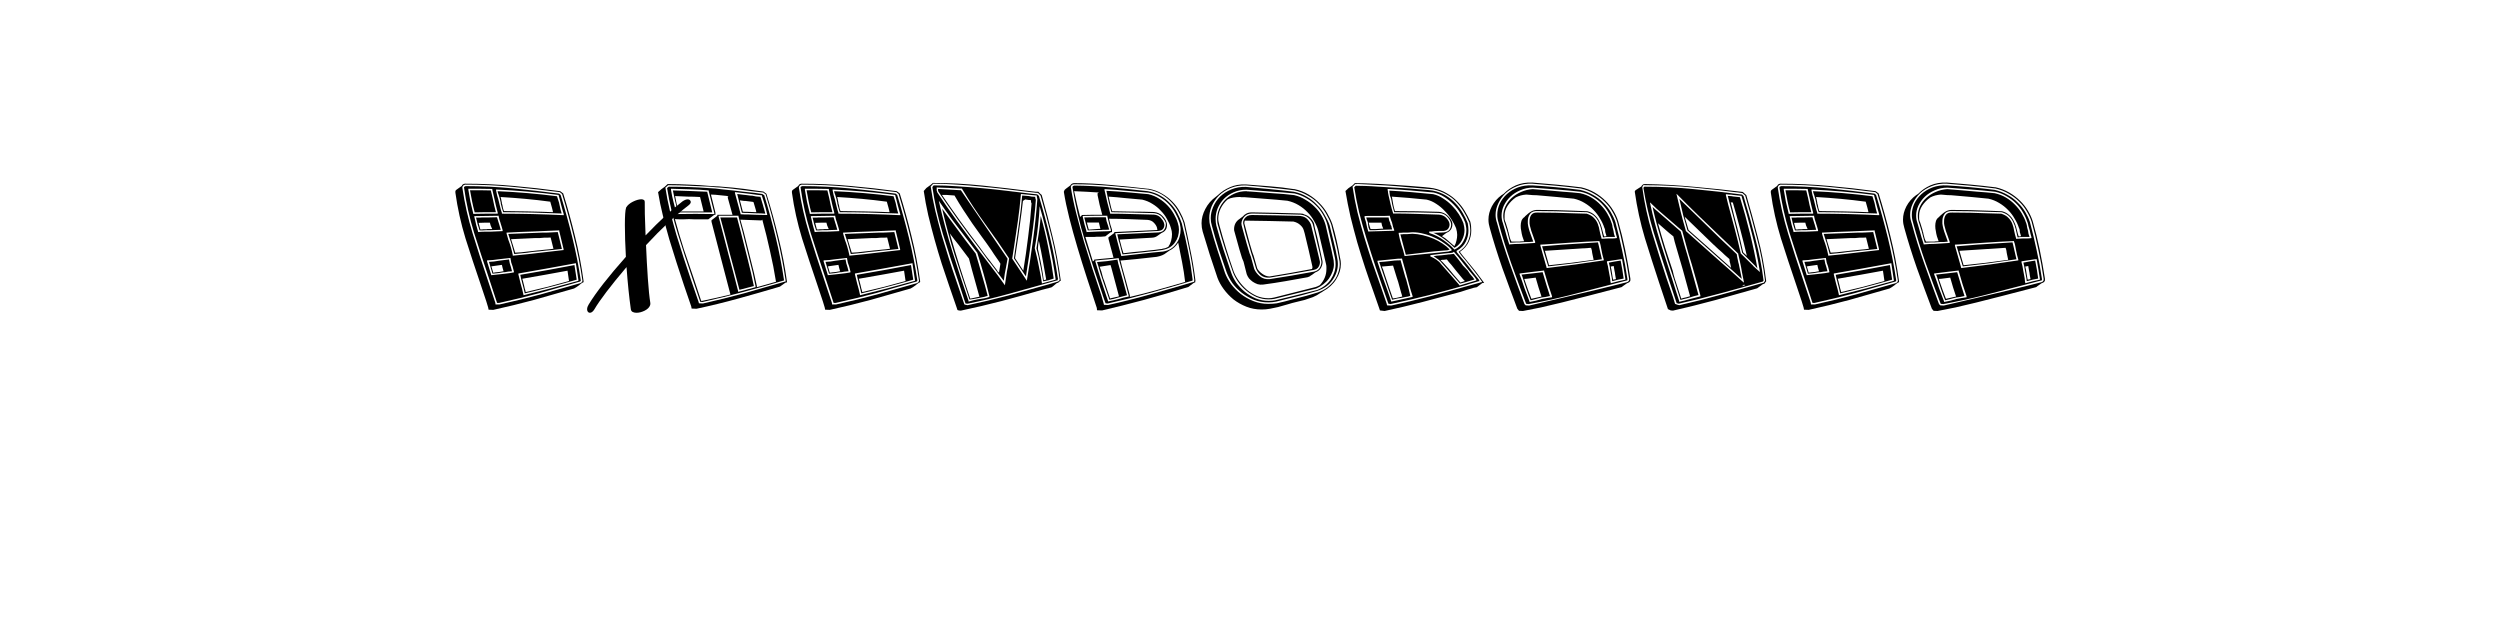 <?xml version="1.0" encoding="UTF-8" standalone="no"?>
<svg
   xmlns:dc="http://purl.org/dc/elements/1.1/"
   xmlns:cc="http://creativecommons.org/ns#"
   xmlns:rdf="http://www.w3.org/1999/02/22-rdf-syntax-ns#"
   xmlns:svg="http://www.w3.org/2000/svg"
   xmlns="http://www.w3.org/2000/svg"
   id="svg16"
   width="800px"
   version="1.1"
   height="200px">
  <defs
     id="defs4">
    <style
       id="style2"
       type="text/css"><![CDATA[    
     @font-face {font-family:China;
     src: url('/Users/francesco/Repos/write-logos/src/fonts/China.ttf');}
     @font-face {font-family:Confused Italic;
     src: url('/Users/francesco/Repos/write-logos/src/fonts/Confused_Italic.ttf');}
     ]]></style>
  </defs>
  <g
     id="g14"
     style="font-size:60px">
    <g
       style="text-anchor:middle"
       id="text12"
       aria-label="eXtemporanea">
      <path
         id="path22"
         style="font-family:China"
         d="m 159.584,62.38 q -0.12,-0.42 -0.24,-0.66 -0.06,-0.3 -0.12,-0.54 9.72,0.42 19.02,1.62 l 0.66,2.1 0.18,0.84 q 0.12,0.66 0.3,1.32 0.18,0.6 0.36,1.26 -4.5,-0.18 -9.36,-0.3 -4.8,-0.12 -9.36,-0.12 -0.24,-0.66 -0.42,-1.38 -0.18,-0.72 -0.36,-1.38 V 64.9 l -0.3,-1.32 z m 16.5,2.16 q -3.96,-0.54 -7.92,-0.9 -3.9,-0.36 -7.98,-0.6 l 0.12,0.36 0.3,1.5 v 0.18 q 0,0.06 0,0.12 0.06,0 0.06,0.06 0.18,0.6 0.24,1.14 0.12,0.54 0.36,1.14 3.96,0.06 7.8,0.12 3.9,0.06 7.86,0.24 v -0.24 l -0.3,-1.2 z m 9.48,25.56 q 0.12,0 0.24,-0.06 -0.06,0.06 -0.24,0.06 z m -21,-8.82 q -0.3,-1.2 -0.66,-2.4 -0.3,-1.2 -0.72,-2.34 l -0.54,-1.68 10.74,-0.42 q 0.6,0 1.32,0 0.78,-0.06 1.44,-0.06 l 2.34,-0.12 1.32,5.4 q -1.26,0.12 -2.7,0.3 -1.38,0.12 -2.58,0.24 -0.96,0.12 -2.04,0.24 -1.08,0.06 -2.04,0.18 l -1.62,0.24 z m -1.02,-4.74 q 0.66,2.1 1.32,4.32 0.96,-0.06 1.92,-0.12 1.02,-0.12 2.04,-0.24 l 1.62,-0.18 1.56,-0.18 0.78,-0.06 1.62,-0.18 q 0.6,-0.06 1.32,-0.12 0.72,-0.12 1.38,-0.18 l -0.9,-3.6 q -0.48,0 -1.08,0.06 -0.54,0 -1.02,0 -0.6,0.06 -1.44,0.12 -0.84,0 -1.38,0 z m -4.86,-8.64 q -1.68,0 -3.48,0 -1.74,0 -3.3,0.06 -0.48,-1.74 -0.84,-3.54 -0.36,-1.8 -0.66,-3.54 1.56,0 3.3,0 1.8,0 3.36,0.06 l 0.6,2.52 q 0.24,1.14 0.48,2.28 0.24,1.08 0.54,2.16 z m 27,22.14 q 0,0.06 -0.06,0.06 h -0.06 q -6.36,1.86 -12.84,3.66 -6.48,1.74 -13.02,3.18 h -0.6 l -0.12,-0.18 V 96.7 l -2.52,-7.68 q -2.46,-7.26 -4.74,-14.46 -2.22,-7.26 -3.24,-14.58 0,-0.12 0.06,-0.18 0.12,-0.12 0.48,-0.24 7.68,0 15.06,0.72 7.44,0.72 14.82,1.68 l 0.42,0.36 0.06,-0.06 v 0.06 q 2.1,6.9 3.78,13.74 1.68,6.84 2.7,13.74 z m -26.94,-29.1 q 0.12,0.72 0.3,1.44 0.24,0.72 0.42,1.44 0.3,1.08 0.54,2.22 0.24,1.08 0.6,2.1 v 0.24 q 4.92,0 9.84,0.12 4.98,0.12 9.96,0.36 v -0.3 q -0.24,-0.72 -0.42,-1.44 -0.18,-0.78 -0.42,-1.56 -0.18,-0.72 -0.36,-1.44 -0.18,-0.78 -0.42,-1.56 v -0.18 q -5.04,-0.66 -10.02,-1.08 -4.98,-0.42 -10.02,-0.66 z m 3.9,15.72 q 0.9,2.28 1.44,4.92 v 0.24 l 4.8,-0.48 q 2.82,-0.36 5.7,-0.66 2.94,-0.36 5.76,-0.66 v -0.3 l -1.38,-5.76 v -0.24 q -4.2,0.18 -8.46,0.36 -4.2,0.12 -8.4,0.36 v 0.3 z m -12.78,-15.96 q 0.3,1.92 0.66,3.78 0.42,1.86 0.9,3.78 v 0.18 q 1.92,-0.06 3.9,-0.06 1.98,0 3.96,0 v -0.24 q -0.3,-1.2 -0.6,-2.4 -0.24,-1.2 -0.54,-2.4 l -0.6,-2.64 v -0.24 q -1.92,-0.06 -3.84,-0.06 -1.92,0 -3.84,0 z m 2.04,9.18 q 0.24,1.02 0.48,2.1 0.3,1.08 0.6,2.1 v 0.18 q 1.02,-0.12 1.98,-0.12 0.96,0 1.92,0 l 3.96,-0.18 v -0.3 q -0.12,-0.54 -0.3,-1.08 -0.18,-0.54 -0.36,-1.14 v -0.06 q -0.24,-0.6 -0.36,-1.08 -0.12,-0.54 -0.24,-1.02 v -0.24 q -1.98,0 -3.96,0.06 -1.92,0 -3.84,0.06 v 0.24 q 0,0.12 0.06,0.24 0.06,0.06 0.06,0.18 z m 12.54,16.98 -0.42,-1.62 q -0.24,-0.6 -0.42,-1.2 -0.12,-0.66 -0.24,-1.32 v -0.18 l -3.78,0.42 q -0.96,0.12 -1.86,0.24 -0.9,0.06 -1.86,0.12 v 0.36 l 1.32,4.26 v 0.12 q 1.2,-0.12 2.28,-0.24 1.08,-0.12 2.16,-0.24 0.72,-0.12 1.44,-0.18 0.72,-0.12 1.38,-0.24 z m 20.64,2.7 -0.78,-5.16 v -0.18 q -4.62,0.84 -9.24,1.68 -4.56,0.84 -9.18,1.62 v 0.3 l 0.72,2.94 q 0.24,0.84 0.48,1.74 0.24,0.9 0.42,1.8 v 0.18 q 4.44,-1.08 8.82,-2.22 4.38,-1.2 8.76,-2.4 z m -4.86,-27.66 q 2.1,6.78 3.78,13.74 1.74,6.96 2.76,14.46 l -0.18,0.36 -0.12,-0.06 -0.78,0.54 h 0.06 l -0.36,0.24 h 0.06 l -1.02,0.72 -0.72,0.42 q -6.36,1.86 -12.84,3.66 -6.48,1.74 -13.02,3.18 l -1.5,-0.06 -0.12,-0.66 -0.6,-1.98 q -0.48,-1.44 -0.96,-2.88 -0.48,-1.44 -0.96,-2.88 -2.46,-7.2 -4.74,-14.4 -2.22,-7.26 -3.24,-14.64 0,-0.24 0,-0.48 0.06,-0.3 0.36,-0.48 0.06,0 0.18,-0.12 l -0.18,0.12 1.68,-1.2 q 0.24,-0.66 1.02,-0.72 8.04,0 15.54,0.72 7.56,0.66 14.94,1.68 z m 5.94,28.32 0.24,-0.24 q -1.02,-7.2 -2.76,-14.1 -1.68,-6.96 -3.78,-13.8 l -0.72,-0.6 q -7.44,-0.96 -14.94,-1.68 -7.5,-0.72 -15.36,-0.72 -0.54,0.12 -0.72,0.42 -0.18,0.3 -0.18,0.54 1.08,7.44 3.3,14.64 2.22,7.2 4.68,14.46 l 2.58,7.74 0.06,0.54 h 1.32 q 6.54,-1.44 13.02,-3.18 6.48,-1.8 12.9,-3.66 v -0.06 q 0.12,-0.06 0.18,-0.06 0.12,-0.06 0.24,-0.18 z m -19.68,-2.28 q 4.26,-0.72 8.64,-1.5 4.38,-0.78 8.7,-1.62 l 0.72,4.68 q -4.14,1.2 -8.28,2.28 -4.08,1.08 -8.34,2.1 -0.12,-0.72 -0.3,-1.32 -0.18,-0.6 -0.3,-1.2 l -0.18,-0.66 -0.12,-0.54 -0.24,-0.84 z m 1.74,5.52 q 3.6,-0.84 7.02,-1.68 3.42,-0.9 6.84,-1.86 l -0.48,-3.3 q -3.6,0.66 -7.26,1.32 -3.6,0.6 -7.2,1.26 v 0.06 l 0.24,0.78 0.12,0.54 0.18,0.66 q 0.12,0.54 0.24,1.08 0.18,0.48 0.3,1.14 z m -5.34,-10.44 q 0.12,0.66 0.24,1.26 0.18,0.6 0.36,1.14 l 0.36,1.38 q -0.6,0.06 -1.26,0.12 -0.6,0.06 -1.02,0.18 h -0.18 -0.18 q -0.84,0.18 -1.8,0.3 -0.96,0.06 -1.8,0.18 l -1.14,-3.78 q 0.78,-0.06 1.62,-0.12 0.84,-0.12 1.5,-0.24 z m -1.74,3.78 q -0.18,-0.48 -0.3,-1.02 -0.12,-0.54 -0.24,-1.02 l -3,0.42 q -0.12,0 -0.24,0.06 -0.06,0 -0.18,0 l 0.18,0.42 0.48,1.62 q 0.18,0 0.3,-0.06 0.06,0 0.12,0 0.12,-0.06 0.24,-0.06 0.66,-0.06 1.26,-0.12 0.66,-0.12 1.32,-0.24 z m -5.52,-13.14 q -0.48,0 -1.08,0.06 -0.54,0 -1.08,0 -0.72,-2.04 -1.08,-3.9 0,0 -0.06,-0.12 v -0.06 h 0.66 q 0.3,0 0.6,0 0.36,-0.06 0.72,-0.06 1.08,0 2.28,0 1.26,-0.06 2.46,-0.06 l 0.6,1.98 0.12,0.36 0.48,1.68 -3.36,0.12 h -0.6 z m 1.14,-2.4 q -0.84,0 -1.8,0 -0.9,0 -1.8,0.06 l 0.54,2.1 h 0.36 q 0.12,0 0.24,0 0.18,-0.06 0.36,-0.06 h 0.96 q 0.12,0 0.12,0 0.06,-0.06 0.24,-0.06 h 0.9 0.6 l -0.06,-0.18 q -0.24,-0.54 -0.42,-0.96 -0.12,-0.42 -0.24,-0.9 z" />
      <path
         id="path24"
         style="font-family:'Confused Italic'"
         d="m 205.176,63.76 q 0.498,0 0.82,0.205 0.322,0.176 0.322,0.615 -0.029,1.025 0.029,3.926 0.088,2.9 0.234,6.826 6.943,-7.236 11.865,-10.928 0.938,-0.615 1.582,-0.615 0.557,0 0.82,0.352 0.293,0.322 0.146,0.791 -0.146,0.381 -0.645,0.762 -6.182,4.717 -13.623,12.744 0.234,5.596 0.586,10.723 0.352,5.098 0.791,7.793 0.059,0.381 -0.088,0.762 -0.352,0.996 -1.729,1.699 -1.377,0.674 -2.607,0.674 -0.703,0 -1.23,-0.264 -0.498,-0.264 -0.586,-0.879 -0.82,-5.83 -1.377,-13.477 -7.676,9.053 -10.312,13.564 -0.352,0.557 -0.732,0.82 -0.352,0.234 -0.674,0.234 -0.527,0 -0.791,-0.557 -0.234,-0.586 0.059,-1.406 0.146,-0.352 0.352,-0.703 3.516,-5.801 11.895,-15.234 -0.322,-5.742 -0.322,-10.166 0,-4.424 0.381,-5.537 l 0.059,-0.146 q 0.645,-1.055 2.109,-1.787 1.465,-0.732 2.666,-0.791 z" />
      <path
         id="path26"
         style="font-family:China"
         d="m 236.74,64.12 0.24,0.78 0.72,2.82 q 0.48,0.06 0.78,0.06 0.36,0 0.66,0 l 2.88,0.12 -0.12,-0.6 -0.78,-2.64 q -0.06,0 -0.12,0 0,-0.06 -0.06,-0.06 l -2.4,-0.3 h -0.12 -0.3 l -1.26,-0.18 z m -12.72,-1.08 q -1.98,-0.12 -4.02,-0.12 -2.04,-0.06 -3.96,-0.18 0.24,1.2 0.48,2.46 0.3,1.2 0.66,2.46 h 7.98 z m 12.9,7.26 1.08,3.9 q 1.02,4.08 2.16,8.64 1.2,4.56 2.04,8.7 v 0.36 l 6.12,-1.74 q -0.78,-4.92 -1.92,-9.84 -1.08,-4.98 -2.46,-10.02 l -0.3,0.24 q -1.56,-0.06 -3.3,-0.12 -1.68,-0.06 -3.24,-0.12 z m -20.94,-0.18 q 1.32,4.86 2.88,9.72 1.62,4.8 3.24,9.54 l 2.28,6.9 h 0.12 0.18 q 2.22,-0.48 4.44,-0.96 2.28,-0.54 4.62,-1.08 -1.5,-5.88 -3.06,-11.7 -1.5,-5.82 -3,-11.58 v -0.48 l 1.86,-1.44 v -0.3 h 4.86 l -1.5,-5.4 v -0.42 l 0.24,-0.12 -0.72,-0.12 -3.54,-0.36 -1.38,-0.06 1.44,5.82 v 0.66 h -0.36 l -1.92,1.44 h -3.18 q -0.72,0 -1.5,0 -0.78,-0.06 -1.5,-0.06 -0.84,0 -1.56,0.06 -0.72,0 -1.56,0 z m 29.28,-8.1 q 2.16,6.9 3.84,13.92 1.74,7.02 2.76,14.4 l -0.54,0.12 -1.74,1.26 q -6.48,1.92 -13.2,3.78 -6.72,1.86 -13.5,3.3 l -1.56,-0.06 -0.12,-0.66 -2.34,-6.84 q -1.14,-3.48 -2.34,-7.14 -1.2,-3.72 -2.34,-7.5 -1.08,-3.78 -2.04,-7.56 -0.96,-3.84 -1.56,-7.56 l 1.02,-0.9 1.14,-0.84 0.9,-0.84 q 3.6,0 6.9,0.18 3.36,0.12 6.66,0.42 1.02,0.06 1.92,0.12 0.9,0 1.86,0.12 l 3.54,0.3 q 3.66,0.36 7.08,0.9 l 2.7,0.36 z m -0.78,0.42 0.06,-0.06 v 0.06 q 2.1,6.84 3.72,13.62 1.62,6.78 2.64,13.68 -6.48,1.92 -12.96,3.66 -6.42,1.74 -13.14,3.24 l -0.66,-0.06 -0.12,-0.06 V 96.4 l -2.34,-6.96 q -2.46,-7.26 -4.74,-14.52 -2.28,-7.32 -3.48,-14.76 l 0.54,-0.42 q 3.42,0 6.6,0.12 3.24,0.12 6.6,0.36 1.74,0.06 3.78,0.36 l 3.54,0.36 q 1.74,0.18 3.48,0.42 1.74,0.18 3.48,0.36 l 2.46,0.36 z m -17.7,-1.32 v -0.18 q -3.06,-0.3 -6.06,-0.36 -2.94,-0.12 -6,-0.18 v 0.36 q 0.3,1.92 0.78,3.78 0.48,1.86 0.96,3.72 v 0.24 q 6.12,-0.12 12.12,0 v -0.3 z m 9.54,7.92 h -4.26 -2.1 v 0.3 q 1.56,6 3.12,11.94 1.62,5.88 3.12,11.88 v 0.24 l 5.58,-1.5 v -0.3 q -0.84,-4.38 -1.98,-8.64 -1.08,-4.32 -2.16,-8.7 l -1.32,-4.98 z m 7.5,-6.54 q -0.84,-0.12 -1.74,-0.18 -0.84,-0.12 -1.68,-0.24 -1.26,-0.12 -2.58,-0.3 -1.26,-0.18 -2.64,-0.3 v 0.3 l 1.8,6.6 v 0.18 q 0.54,0.06 1.08,0.06 0.6,0 1.08,0 1.62,0.06 3.18,0.12 1.62,0 3.18,0.06 v -0.18 l -0.48,-1.98 q -0.54,-1.98 -1.2,-3.96 z m 0.42,-0.9 -2.7,-0.3 -7.02,-0.9 -3.54,-0.36 q -0.96,-0.06 -1.86,-0.12 -0.9,-0.06 -1.92,-0.18 -3.3,-0.18 -6.6,-0.3 -3.24,-0.18 -6.78,-0.18 l -0.9,0.78 q 0.54,3.6 1.44,7.38 0.96,3.78 2.04,7.56 1.14,3.72 2.34,7.44 1.26,3.72 2.4,7.2 l 2.4,6.96 0.12,0.48 1.26,0.06 q 6.72,-1.5 13.32,-3.3 6.66,-1.86 13.2,-3.78 -1.02,-7.08 -2.7,-13.98 -1.62,-6.96 -3.72,-13.86 z m -7.14,12.78 q 1.08,4.14 2.16,8.58 1.14,4.44 1.98,8.58 l -4.62,1.2 q -0.66,-2.52 -1.44,-5.46 -0.78,-3 -1.62,-6.06 -0.78,-3.06 -1.56,-6.06 -0.78,-3 -1.5,-5.58 h 5.34 z m -20.16,-6.42 q -0.48,-1.74 -0.9,-3.6 -0.42,-1.86 -0.72,-3.42 2.64,0.06 5.46,0.18 2.82,0.12 5.52,0.24 l 1.62,6.6 z m 27.24,-2.22 0.12,0.48 0.18,0.6 0.42,1.56 q -1.38,-0.12 -2.88,-0.12 -1.5,-0.06 -2.88,-0.12 -0.3,0 -0.78,0 -0.42,0 -0.96,-0.06 l -1.5,-6 1.98,0.24 1.08,0.12 1.38,0.18 h 0.12 0.24 q 0.48,0.12 1.2,0.24 0.78,0.06 1.44,0.12 z" />
      <path
         id="path28"
         style="font-family:China"
         d="m 267.28,62.38 q -0.12,-0.42 -0.24,-0.66 -0.06,-0.3 -0.12,-0.54 9.72,0.42 19.02,1.62 l 0.66,2.1 0.18,0.84 q 0.12,0.66 0.3,1.32 0.18,0.6 0.36,1.26 -4.5,-0.18 -9.36,-0.3 -4.8,-0.12 -9.36,-0.12 -0.24,-0.66 -0.42,-1.38 -0.18,-0.72 -0.36,-1.38 V 64.9 l -0.3,-1.32 z m 16.5,2.16 q -3.96,-0.54 -7.92,-0.9 -3.9,-0.36 -7.98,-0.6 l 0.12,0.36 0.3,1.5 v 0.18 q 0,0.06 0,0.12 0.06,0 0.06,0.06 0.18,0.6 0.24,1.14 0.12,0.54 0.36,1.14 3.96,0.06 7.8,0.12 3.9,0.06 7.86,0.24 v -0.24 l -0.3,-1.2 z m 9.48,25.56 q 0.12,0 0.24,-0.06 -0.06,0.06 -0.24,0.06 z m -21,-8.82 q -0.3,-1.2 -0.66,-2.4 -0.3,-1.2 -0.72,-2.34 l -0.54,-1.68 10.74,-0.42 q 0.6,0 1.32,0 0.78,-0.06 1.44,-0.06 l 2.34,-0.12 1.32,5.4 q -1.26,0.12 -2.7,0.3 -1.38,0.12 -2.58,0.24 -0.96,0.12 -2.04,0.24 -1.08,0.06 -2.04,0.18 l -1.62,0.24 z m -1.02,-4.74 q 0.66,2.1 1.32,4.32 0.96,-0.06 1.92,-0.12 1.02,-0.12 2.04,-0.24 l 1.62,-0.18 1.56,-0.18 0.78,-0.06 1.62,-0.18 q 0.6,-0.06 1.32,-0.12 0.72,-0.12 1.38,-0.18 l -0.9,-3.6 q -0.48,0 -1.08,0.06 -0.54,0 -1.02,0 -0.6,0.06 -1.44,0.12 -0.84,0 -1.38,0 z m -4.86,-8.64 q -1.68,0 -3.48,0 -1.74,0 -3.3,0.06 -0.48,-1.74 -0.84,-3.54 -0.36,-1.8 -0.66,-3.54 1.56,0 3.3,0 1.8,0 3.36,0.06 l 0.6,2.52 q 0.24,1.14 0.48,2.28 0.24,1.08 0.54,2.16 z m 27,22.14 q 0,0.06 -0.06,0.06 h -0.06 q -6.36,1.86 -12.84,3.66 -6.48,1.74 -13.02,3.18 h -0.6 l -0.12,-0.18 V 96.7 l -2.52,-7.68 q -2.46,-7.26 -4.74,-14.46 -2.22,-7.26 -3.24,-14.58 0,-0.12 0.06,-0.18 0.12,-0.12 0.48,-0.24 7.68,0 15.06,0.72 7.44,0.72 14.82,1.68 l 0.42,0.36 0.06,-0.06 v 0.06 q 2.1,6.9 3.78,13.74 1.68,6.84 2.7,13.74 z m -26.94,-29.1 q 0.12,0.72 0.3,1.44 0.24,0.72 0.42,1.44 0.3,1.08 0.54,2.22 0.24,1.08 0.6,2.1 v 0.24 q 4.92,0 9.84,0.12 4.98,0.12 9.96,0.36 v -0.3 q -0.24,-0.72 -0.42,-1.44 -0.18,-0.78 -0.42,-1.56 -0.18,-0.72 -0.36,-1.44 -0.18,-0.78 -0.42,-1.56 v -0.18 q -5.04,-0.66 -10.02,-1.08 -4.98,-0.42 -10.02,-0.66 z m 3.9,15.72 q 0.9,2.28 1.44,4.92 v 0.24 l 4.8,-0.48 q 2.82,-0.36 5.7,-0.66 2.94,-0.36 5.76,-0.66 v -0.3 l -1.38,-5.76 v -0.24 q -4.2,0.18 -8.46,0.36 -4.2,0.12 -8.4,0.36 v 0.3 z m -12.78,-15.96 q 0.3,1.92 0.66,3.78 0.42,1.86 0.9,3.78 v 0.18 q 1.92,-0.06 3.9,-0.06 1.98,0 3.96,0 v -0.24 q -0.3,-1.2 -0.6,-2.4 -0.24,-1.2 -0.54,-2.4 l -0.6,-2.64 v -0.24 q -1.92,-0.06 -3.84,-0.06 -1.92,0 -3.84,0 z m 2.04,9.18 q 0.24,1.02 0.48,2.1 0.3,1.08 0.6,2.1 v 0.18 q 1.02,-0.12 1.98,-0.12 0.96,0 1.92,0 l 3.96,-0.18 v -0.3 q -0.12,-0.54 -0.3,-1.08 -0.18,-0.54 -0.36,-1.14 v -0.06 q -0.24,-0.6 -0.36,-1.08 -0.12,-0.54 -0.24,-1.02 v -0.24 q -1.98,0 -3.96,0.06 -1.92,0 -3.84,0.06 v 0.24 q 0,0.12 0.06,0.24 0.06,0.06 0.06,0.18 z m 12.54,16.98 -0.42,-1.62 q -0.24,-0.6 -0.42,-1.2 -0.12,-0.66 -0.24,-1.32 v -0.18 l -3.78,0.42 q -0.96,0.12 -1.86,0.24 -0.9,0.06 -1.86,0.12 v 0.36 l 1.32,4.26 v 0.12 q 1.2,-0.12 2.28,-0.24 1.08,-0.12 2.16,-0.24 0.72,-0.12 1.44,-0.18 0.72,-0.12 1.38,-0.24 z m 20.64,2.7 -0.78,-5.16 v -0.18 q -4.62,0.84 -9.24,1.68 -4.56,0.84 -9.18,1.62 v 0.3 l 0.72,2.94 q 0.24,0.84 0.48,1.74 0.24,0.9 0.42,1.8 v 0.18 q 4.44,-1.08 8.82,-2.22 4.38,-1.2 8.76,-2.4 z m -4.86,-27.66 q 2.1,6.78 3.78,13.74 1.74,6.96 2.76,14.46 l -0.18,0.36 -0.12,-0.06 -0.78,0.54 h 0.06 l -0.36,0.24 h 0.06 l -1.02,0.72 -0.72,0.42 q -6.36,1.86 -12.84,3.66 -6.48,1.74 -13.02,3.18 l -1.5,-0.06 -0.12,-0.66 -0.6,-1.98 q -0.48,-1.44 -0.96,-2.88 -0.48,-1.44 -0.96,-2.88 -2.46,-7.2 -4.74,-14.4 -2.22,-7.26 -3.24,-14.64 0,-0.24 0,-0.48 0.06,-0.3 0.36,-0.48 0.06,0 0.18,-0.12 l -0.18,0.12 1.68,-1.2 q 0.24,-0.66 1.02,-0.72 8.04,0 15.54,0.72 7.56,0.66 14.94,1.68 z m 5.94,28.32 0.24,-0.24 q -1.02,-7.2 -2.76,-14.1 -1.68,-6.96 -3.78,-13.8 l -0.72,-0.6 q -7.44,-0.96 -14.94,-1.68 -7.5,-0.72 -15.36,-0.72 -0.54,0.12 -0.72,0.42 -0.18,0.3 -0.18,0.54 1.08,7.44 3.3,14.64 2.22,7.2 4.68,14.46 l 2.58,7.74 0.06,0.54 h 1.32 q 6.54,-1.44 13.02,-3.18 6.48,-1.8 12.9,-3.66 v -0.06 q 0.12,-0.06 0.18,-0.06 0.12,-0.06 0.24,-0.18 z m -19.68,-2.28 q 4.26,-0.72 8.64,-1.5 4.38,-0.78 8.7,-1.62 l 0.72,4.68 q -4.14,1.2 -8.28,2.28 -4.08,1.08 -8.34,2.1 -0.12,-0.72 -0.3,-1.32 -0.18,-0.6 -0.3,-1.2 l -0.18,-0.66 -0.12,-0.54 -0.24,-0.84 z m 1.74,5.52 q 3.6,-0.84 7.02,-1.68 3.42,-0.9 6.84,-1.86 l -0.48,-3.3 q -3.6,0.66 -7.26,1.32 -3.6,0.6 -7.2,1.26 v 0.06 l 0.24,0.78 0.12,0.54 0.18,0.66 q 0.12,0.54 0.24,1.08 0.18,0.48 0.3,1.14 z m -5.34,-10.44 q 0.12,0.66 0.24,1.26 0.18,0.6 0.36,1.14 l 0.36,1.38 q -0.6,0.06 -1.26,0.12 -0.6,0.06 -1.02,0.18 h -0.18 -0.18 q -0.84,0.18 -1.8,0.3 -0.96,0.06 -1.8,0.18 l -1.14,-3.78 q 0.78,-0.06 1.62,-0.12 0.84,-0.12 1.5,-0.24 z m -1.74,3.78 q -0.18,-0.48 -0.3,-1.02 -0.12,-0.54 -0.24,-1.02 l -3,0.42 q -0.12,0 -0.24,0.06 -0.06,0 -0.18,0 l 0.18,0.42 0.48,1.62 q 0.18,0 0.3,-0.06 0.06,0 0.12,0 0.12,-0.06 0.24,-0.06 0.66,-0.06 1.26,-0.12 0.66,-0.12 1.32,-0.24 z m -5.52,-13.14 q -0.48,0 -1.08,0.06 -0.54,0 -1.08,0 -0.72,-2.04 -1.08,-3.9 0,0 -0.06,-0.12 v -0.06 h 0.66 q 0.3,0 0.6,0 0.36,-0.06 0.72,-0.06 1.08,0 2.28,0 1.26,-0.06 2.46,-0.06 l 0.6,1.98 0.12,0.36 0.48,1.68 -3.36,0.12 h -0.6 z m 1.14,-2.4 q -0.84,0 -1.8,0 -0.9,0 -1.8,0.06 l 0.54,2.1 h 0.36 q 0.12,0 0.24,0 0.18,-0.06 0.36,-0.06 h 0.96 q 0.12,0 0.12,0 0.06,-0.06 0.24,-0.06 h 0.9 0.6 l -0.06,-0.18 q -0.24,-0.54 -0.42,-0.96 -0.12,-0.42 -0.24,-0.9 z" />
      <path
         id="path30"
         style="font-family:China"
         d="m 333.339,62.38 q 1.92,6.66 3.48,13.32 1.62,6.66 2.64,14.16 l -0.3,0.06 q -0.12,0.24 -0.3,0.36 -0.18,0.12 -0.36,0.24 l -0.3,0.06 -1.38,1.14 -0.12,0.06 -0.24,0.18 -3,0.78 q -6.42,1.86 -12.96,3.6 -6.48,1.68 -13.02,3.06 h -0.24 q -0.42,-0.06 -0.72,-0.12 -0.24,-0.12 -0.3,-0.6 l -2.46,-7.14 q -1.2,-3.42 -2.4,-7.14 -1.2,-3.78 -2.28,-7.68 -1.08,-3.9 -2.04,-7.86 -0.9,-3.96 -1.44,-7.74 l 0.84,-0.96 1.32,-0.96 0.78,-0.66 q 7.68,0 15.84,0.84 8.16,0.84 15.42,1.8 l 1.08,0.12 q 0.24,0 0.54,0.06 0.36,0 0.84,0 l 0.78,0.78 z m 5.76,27.18 q -0.96,-7.14 -2.58,-13.74 -1.62,-6.66 -3.54,-13.26 v 0.06 l -0.18,-0.24 -0.66,-0.66 q -0.72,0 -1.32,-0.12 l -1.08,-0.12 q -3.6,-0.42 -7.5,-0.9 -3.9,-0.48 -7.92,-0.84 -3.96,-0.42 -7.98,-0.66 -3.96,-0.3 -7.68,-0.3 l -0.84,0.9 q 0.54,3.72 1.44,7.62 0.96,3.9 2.04,7.8 1.14,3.84 2.34,7.62 1.2,3.78 2.4,7.2 l 2.46,7.2 q 0.06,0.3 0.24,0.36 0.18,0.06 0.6,0.12 0.18,0 0.3,0.06 6.54,-1.38 12.9,-3.06 6.42,-1.74 12.78,-3.54 l 3.06,-0.9 q 0.48,-0.12 0.6,-0.48 h 0.12 z m -7.14,-8.94 -0.3,-1.14 0.24,-1.5 q 0.36,-2.1 0.66,-4.38 0.3,-2.34 0.48,-4.5 1.38,4.86 2.4,10.02 1.08,5.16 1.74,10.02 -0.84,0.3 -1.68,0.54 -0.84,0.18 -1.68,0.36 -0.3,-2.04 -0.72,-4.2 -0.42,-2.16 -0.84,-4.08 z m 0.18,-1.14 q 0,0.12 0,0.24 0,0.12 0.06,0.24 l 0.12,0.54 0.24,1.14 q 0.9,3.9 1.44,8.04 l 0.42,-0.12 0.36,-0.12 q -0.48,-2.94 -1.08,-6.06 -0.54,-3.12 -1.26,-6.3 l -0.18,0.96 z m -19.92,1.68 q 1.02,3.3 1.98,6.78 1.02,3.42 1.86,6.72 -1.2,0.42 -2.16,0.54 l -1.08,0.24 q -0.66,0.12 -1.32,0.24 -0.6,0.06 -1.26,0.18 -2.4,-7.08 -4.74,-14.28 -2.28,-7.26 -4.02,-14.82 l 7.38,10.02 3.42,4.44 z m -1.2,5.16 -0.96,-3.6 -3.3,-4.38 q -0.72,-0.96 -1.44,-1.8 -0.72,-0.9 -1.38,-1.86 1.5,5.28 3.18,10.62 1.68,5.34 3.36,10.26 l 0.9,-0.18 1.38,-0.3 0.66,-0.12 z m 20.22,-23.34 q 0,0.24 0.12,0.6 0,0.18 0.06,0.24 0,0.06 0.06,0.06 -0.42,5.64 -1.32,11.94 -0.84,6.3 -1.86,12.6 l -0.36,-0.48 -3.48,-5.28 0.48,-3.36 q 0.66,-4.2 1.2,-8.34 0.6,-4.2 0.96,-8.4 l 2.16,0.18 q 0.36,0.12 0.9,0.18 0.6,0 1.08,0.06 z m -3.78,23.64 q 0.9,-5.52 1.56,-10.92 0.72,-5.4 1.08,-10.56 l -0.06,-0.24 -0.06,-0.06 q -0.06,-0.06 -0.06,-0.36 V 64.3 64.12 h -0.06 l -0.12,-0.12 q -0.3,0 -0.48,0 -0.12,0 -0.42,-0.06 l -0.78,-0.12 -0.72,0.48 q -0.42,3.78 -0.96,7.56 -0.48,3.72 -1.08,7.5 l -0.48,3.24 z m 4.98,-23.94 q 1.98,6.6 3.54,13.2 1.56,6.54 2.58,13.44 -0.12,0.06 -0.12,0.24 -0.06,0.12 -0.06,0.18 0,0 -0.18,0 l -3,0.84 q -6.36,1.8 -12.72,3.54 -6.3,1.74 -12.84,3.06 h -0.24 q -0.12,-0.06 -0.3,-0.06 -0.18,-0.06 -0.18,0 V 97 l -2.34,-7.2 q -2.58,-7.44 -4.86,-14.94 -2.28,-7.5 -3.36,-15 l 0.42,-0.54 q 3.66,0 7.56,0.3 3.96,0.24 7.92,0.6 4.02,0.36 7.92,0.84 3.96,0.48 7.56,0.9 l 2.16,0.24 z m -15.84,32.04 q -0.84,-3.48 -1.8,-6.9 -0.96,-3.42 -2.04,-6.84 v -0.06 l -3.36,-4.44 q -2.28,-2.94 -4.56,-6 -2.28,-3.06 -4.38,-6.18 v 0.18 q 1.86,8.22 4.32,16.08 2.46,7.86 5.16,15.72 v 0.24 q 1.5,-0.48 2.94,-0.72 0.96,-0.12 1.92,-0.3 0.96,-0.18 1.8,-0.48 z m 6.3,-12.06 q -3.72,-5.64 -7.68,-11.04 -3.9,-5.4 -7.38,-11.22 v -0.06 q -1.8,-0.06 -3.06,-0.12 -1.2,-0.12 -2.16,-0.12 -0.9,-0.06 -1.62,-0.06 -0.66,-0.06 -1.26,-0.06 v 0.3 q 0,0.3 0,0.66 0.06,0.36 0.18,0.6 3,4.62 6.24,9.06 3.24,4.44 6.6,8.94 2.22,2.88 4.44,5.82 2.22,2.88 4.38,5.94 v -0.12 q 0.24,-1.38 0.42,-2.82 0.18,-1.44 0.48,-2.82 l 0.42,-2.76 z m 5.7,7.08 q 1.08,-6.36 1.98,-13.02 0.9,-6.66 1.38,-13.08 -0.06,0 -0.06,-0.06 V 63.46 63.4 q -0.12,-0.36 -0.12,-0.66 v -0.18 l -2.52,-0.24 -2.58,-0.24 v 0.18 q -0.36,4.26 -0.96,8.46 -0.6,4.2 -1.26,8.52 l -0.54,3.42 v 0.12 l 4.68,7.08 z m 4.08,-23.7 q -0.12,2.88 -0.48,5.94 -0.3,3.06 -0.84,6 l -0.24,1.32 v 0.12 l 0.6,2.46 q 0.48,2.04 0.9,4.32 0.48,2.22 0.78,4.32 v 0.18 q 1.08,-0.3 2.22,-0.6 1.14,-0.3 2.16,-0.6 v -0.3 q -0.84,-5.94 -2.16,-11.64 -1.26,-5.76 -2.94,-11.58 z m -25.2,-5.16 14.94,21.9 -0.48,2.7 q -0.18,1.08 -0.42,2.16 -0.18,1.08 -0.3,2.22 -1.26,-1.74 -2.22,-2.94 -0.96,-1.2 -2.1,-2.76 -0.36,-0.42 -0.66,-0.78 -0.3,-0.42 -0.6,-0.84 l -2.46,-3.36 q -3.36,-4.32 -6.6,-8.82 -3.24,-4.56 -6.3,-9.06 -0.12,-0.24 -0.12,-0.84 z m 9.78,19.2 q -1.56,-2.28 -3.12,-4.38 -1.5,-2.1 -3,-4.2 -1.44,-2.16 -2.88,-4.32 -1.44,-2.22 -2.82,-4.62 l -2.52,-0.18 h -0.66 -0.36 -0.48 q 2.88,4.2 5.88,8.4 3.06,4.2 6.12,8.22 0.6,0.84 1.2,1.68 0.6,0.84 1.26,1.68 l 0.48,0.6 0.36,0.42 0.42,0.6 1.8,2.34 q 0.12,0.3 0.3,0.54 0.24,0.18 0.42,0.36 l 0.06,-0.24 0.42,-2.58 q -0.48,-0.84 -1.02,-1.56 -0.54,-0.72 -1.08,-1.56 z" />
      <path
         id="path32"
         style="font-family:China"
         d="m 369.284,68.2 q -3.42,-0.12 -6.9,-0.18 -3.42,-0.06 -6.72,-0.12 -0.48,-1.56 -0.9,-3.36 -0.36,-1.8 -0.72,-3.48 3.36,0.18 6.84,0.48 3.48,0.3 6.66,0.6 h -0.06 q 1.86,0.42 3.36,1.38 1.56,0.96 2.76,2.22 1.2,1.26 2.04,2.76 0.84,1.44 1.26,2.88 0.36,1.08 0.36,2.1 0,1.08 -0.3,2.16 -0.3,1.02 -0.96,1.92 -0.6,0.9 -1.62,1.56 -0.96,0.6 -2.34,0.84 h 0.06 l -0.84,0.12 q -0.84,0.12 -1.74,0.24 -0.9,0.06 -1.74,0.18 l -2.16,0.24 -6.42,0.66 -0.54,-1.98 q -0.12,-0.66 -0.3,-1.2 -0.18,-0.6 -0.36,-1.2 l -0.48,-2.04 13.2,-0.6 q 1.5,-0.12 1.98,-1.14 0.54,-1.08 0.3,-2.04 -0.36,-0.9 -1.26,-1.86 -0.9,-0.96 -2.46,-1.14 z m -3.78,-4.32 q -2.64,-0.24 -5.34,-0.48 -2.7,-0.3 -5.4,-0.48 0.3,1.2 0.54,2.4 0.24,1.14 0.6,2.28 3.3,0.06 6.66,0.12 3.36,0 6.72,0.12 1.68,0.18 2.7,1.26 1.02,1.02 1.32,2.1 0.3,0.9 -0.06,1.92 -0.36,0.96 -1.56,1.44 l -1.38,0.96 q -0.66,0.48 -1.62,0.54 l -10.38,0.6 q 0,0.18 0.06,0.3 0.18,0.54 0.3,1.14 0.18,0.54 0.3,1.2 l 0.54,1.74 q 1.5,-0.18 3,-0.36 1.56,-0.18 3.12,-0.3 l 2.1,-0.24 q 0.84,-0.12 1.8,-0.18 0.96,-0.12 1.74,-0.24 l 0.66,-0.06 V 79.6 q 0.54,-0.06 0.96,-0.18 0.48,-0.18 0.96,-0.42 0.6,-0.84 0.9,-1.92 0.3,-1.08 0.3,-2.16 0,-0.9 -0.36,-1.98 -0.42,-1.44 -1.26,-2.88 -0.78,-1.44 -1.98,-2.64 -1.14,-1.26 -2.64,-2.16 -1.5,-0.96 -3.3,-1.38 z m 16.08,25.98 V 89.8 h 0.12 z m -33.48,-16.14 q -0.3,-0.96 -0.6,-2.04 -0.24,-1.08 -0.54,-2.1 1.74,-0.06 3.48,-0.06 1.74,0 3.42,0 0.12,0.66 0.24,1.26 0.18,0.6 0.42,1.26 l 0.42,1.44 q -0.54,0.06 -1.08,0.06 -0.54,0 -1.02,0 -0.12,0 -0.3,0.06 -0.18,0 -0.36,0 h -0.6 z m -0.3,-2.52 0.6,2.28 3.18,-0.24 h 0.54 l -0.48,-2.04 z m 31.26,0 q 0.96,4.26 1.86,8.82 0.96,4.5 1.62,9.78 -0.06,0.06 -0.06,0.54 l -0.48,0.18 -1.74,1.32 q -7.26,2.22 -14.22,4.14 -6.96,1.86 -13.38,3.36 l -1.62,-0.06 -0.06,-0.72 q -1.56,-4.74 -3.18,-9.66 -1.62,-4.98 -3.06,-9.84 -1.44,-4.86 -2.58,-9.36 -1.14,-4.5 -1.74,-8.34 0.18,-0.66 0.54,-0.84 l 0.12,-0.12 1.44,-1.08 q 0.3,-0.6 1.08,-0.72 5.82,0 11.94,0.6 6.18,0.54 11.76,1.2 h 0.18 q 2.46,0.42 4.32,1.56 1.92,1.08 3.36,2.58 1.44,1.44 2.4,3.24 0.96,1.74 1.5,3.42 z m 3.06,18.96 q 0,-0.42 0.06,-0.48 -0.6,-4.98 -1.56,-9.48 -0.9,-4.56 -1.92,-8.94 -0.54,-1.68 -1.5,-3.36 -0.96,-1.74 -2.34,-3.18 -1.38,-1.5 -3.24,-2.58 -1.86,-1.08 -4.26,-1.5 h -0.06 q -5.82,-0.66 -11.76,-1.14 -5.88,-0.54 -11.88,-0.54 -0.84,0.06 -1.02,0.84 0.6,3.9 1.74,8.4 1.14,4.44 2.46,9.06 1.38,4.56 2.82,9 1.44,4.38 2.76,8.22 l 0.72,2.52 0.12,0.54 1.32,0.06 q 6.54,-1.44 13.38,-3.36 6.9,-1.92 14.16,-4.08 z m -24.3,-5.88 q 0.72,2.46 1.44,5.1 0.72,2.58 1.38,5.1 l -2.76,0.72 q -0.78,0.24 -1.44,0.42 -0.66,0.12 -1.44,0.3 l -2.04,-6 q -0.42,-1.14 -0.78,-2.34 -0.36,-1.26 -0.72,-2.46 l -0.42,-1.26 q 1.56,-0.12 3.24,-0.3 1.74,-0.24 3.3,-0.48 z m 0,10.62 q 0,0 0.24,-0.12 l -2.4,-9 -0.3,-0.96 -3.48,0.54 0.54,1.5 q 0.24,0.78 0.42,1.56 0.18,0.72 0.48,1.38 l 1.92,5.76 q 0,-0.06 0.06,-0.06 0.06,0 0.12,-0.06 z m 23.82,-5.4 q -0.06,0 -0.06,0.3 -6.9,2.1 -13.68,3.96 -6.72,1.86 -13.44,3.36 l -0.66,-0.06 -0.12,-0.24 -0.84,-2.4 v -0.06 q -2.94,-8.64 -5.64,-17.22 -2.64,-8.58 -4.02,-17.28 0.06,-0.36 0.6,-0.48 5.94,0.06 11.76,0.6 5.88,0.54 11.76,1.2 2.28,0.42 4.02,1.44 1.8,1.02 3.12,2.46 1.38,1.38 2.28,3.06 0.9,1.68 1.44,3.3 1.14,4.5 2.04,9 0.9,4.44 1.44,9.06 z m -28.2,-28.68 q 0.78,3.72 1.8,7.38 v 0.18 q 3.54,0 7.02,0.12 3.48,0.06 7.02,0.18 1.32,0.12 2.1,0.96 0.78,0.84 1.08,1.68 v 0.06 q 0.3,0.78 -0.12,1.62 -0.42,0.78 -1.62,0.9 l -13.8,0.72 v 0.24 l 0.6,2.28 q 0.3,1.14 0.6,2.28 0.3,1.14 0.66,2.34 v 0.18 l 6.9,-0.78 q 1.62,-0.18 3.24,-0.36 1.68,-0.18 3.24,-0.3 1.44,-0.24 2.52,-0.9 1.08,-0.72 1.74,-1.68 0.72,-0.96 1.02,-2.1 0.36,-1.14 0.36,-2.34 0,-0.66 -0.12,-1.14 -0.06,-0.54 -0.24,-1.14 -0.48,-1.5 -1.32,-3 -0.84,-1.56 -2.1,-2.88 -1.26,-1.32 -2.88,-2.28 -1.56,-0.96 -3.54,-1.38 -3.48,-0.3 -7.02,-0.6 -3.54,-0.36 -7.14,-0.54 z m -7.32,7.98 q 1.5,-0.06 3.18,-0.06 1.74,0 3.42,0 -0.42,-1.56 -0.84,-3.18 -0.36,-1.62 -0.66,-3.12 v -0.6 l 0.42,-0.24 q -1.98,-0.12 -4.02,-0.24 -1.98,-0.12 -3.9,-0.18 0.48,2.04 0.9,4.08 0.48,2.04 1.02,4.14 l 0.48,-0.36 z m 0.36,0.6 q 0.3,1.2 0.54,2.34 0.3,1.14 0.66,2.28 v 0.24 l 3.9,-0.18 q 0.96,-0.06 1.92,-0.06 0.96,0 1.98,-0.12 v -0.3 l -0.48,-1.68 -0.66,-2.7 v -0.18 q -1.98,0 -3.96,0 -1.92,0 -3.9,0.06 z m 3.66,13.68 2.22,-0.24 3.96,-0.36 -0.36,-1.38 -0.66,-2.4 -0.6,-2.28 v -0.48 l 1.86,-1.38 v -0.3 l 13.8,-0.66 q 0,-0.12 -0.12,-0.72 -0.24,-0.84 -1.02,-1.62 -0.72,-0.78 -1.98,-0.9 -3.06,-0.12 -6.18,-0.24 -3.12,-0.12 -6.18,-0.12 l 0.42,1.8 0.54,1.74 v 0.72 q -0.12,0 -0.24,0.06 -0.06,0 -0.18,0 l -1.74,1.32 q -0.66,0.06 -1.44,0.12 -0.72,0 -1.38,0 -0.3,0 -0.66,0.06 -0.36,0 -0.72,0 h -2.16 l 2.4,7.86 0.42,-0.36 z m 11.04,11.52 q -0.66,-2.64 -1.38,-5.22 -0.72,-2.64 -1.44,-5.28 l -0.36,-1.26 V 82.6 q -1.86,0.24 -3.72,0.42 -1.86,0.12 -3.78,0.36 v 0.3 q 0.48,1.56 0.96,3.18 0.48,1.62 1.02,3.24 l 2.1,6.24 v 0.12 q 0.9,-0.18 1.74,-0.36 0.9,-0.18 1.74,-0.42 1.38,-0.48 3.12,-0.78 z m 0.36,0.42 q 4.38,-1.02 8.88,-2.28 4.5,-1.26 8.82,-2.52 -0.36,-3.18 -0.96,-6.24 -0.6,-3.12 -1.26,-6.36 -1.08,1.74 -2.82,2.58 l -1.02,0.72 q -1.08,0.9 -3,1.26 -1.08,0.12 -2.16,0.24 -1.08,0.12 -2.16,0.24 l -2.22,0.24 -5.1,0.48 0.18,0.6 0.24,1.08 q 0.66,2.28 1.32,4.74 0.66,2.4 1.26,4.68 z" />
      <path
         id="path34"
         style="font-family:China"
         d="m 422.955,93.52 q 0,0 -0.12,0.12 z m -31.98,-29.64 v -0.06 z m 31.86,29.76 -0.24,0.06 z m -17.76,3.48 -0.36,0.3 0.42,-0.3 z m -6.72,-26.52 q -0.3,0.72 -0.06,1.26 l 1.62,6.06 0.84,2.82 0.42,1.14 1.14,4.02 q 0.42,0.84 1.56,1.68 1.14,0.84 2.34,0.9 3.42,-0.54 6.78,-1.14 3.42,-0.6 6.84,-1.26 0.24,-0.36 0.12,-0.84 -0.6,-2.64 -1.2,-5.28 -0.6,-2.64 -1.26,-5.28 l -0.3,-1.02 q -0.24,-0.9 -1.14,-1.68 -0.84,-0.78 -2.16,-1.08 h -0.06 q -3.84,-0.12 -7.68,-0.18 -3.78,-0.06 -7.68,-0.12 z m 21.18,17.52 q -0.42,0.42 -1.14,0.6 -3.6,0.6 -7.08,1.26 -3.48,0.6 -7.08,1.08 -0.96,0.12 -1.8,-0.12 -0.84,-0.3 -1.56,-0.78 -0.66,-0.48 -1.2,-1.08 -0.48,-0.66 -0.72,-1.32 l -1.02,-4.02 -0.48,-1.14 -0.84,-2.76 -1.68,-6.06 q -0.12,-0.84 0.18,-1.8 0.36,-1.02 1.2,-1.68 l 0.18,-0.12 1.2,-0.9 q 0.48,-0.6 1.2,-0.96 0.72,-0.36 1.74,-0.36 7.86,0.12 15.42,0.36 h 0.12 q 0.3,0.06 0.54,0.06 0.24,0 0.42,0.12 l 0.06,-0.06 v 0.12 q 1.38,0.36 2.16,1.26 0.84,0.84 1.14,1.68 l 0.24,1.32 0.72,2.82 0.48,2.1 q 0.36,1.44 0.66,3 0.36,1.56 0.6,2.82 0.12,0.96 -0.42,2.04 -0.54,1.08 -1.86,1.56 l -1.14,0.84 z m -22.92,-25.08 q -1.02,0 -1.98,0.18 -0.9,0.12 -1.8,0.6 -1.38,1.2 -2.22,2.88 -0.78,1.62 -0.78,3.3 0,0.48 0.12,1.02 0.12,0.48 0.24,1.02 1.98,7.38 4.62,14.94 0.6,1.5 1.68,3 1.08,1.5 2.52,2.76 1.44,1.2 3.18,1.98 1.8,0.72 3.78,0.72 0.36,0 0.84,-0.06 0.48,-0.06 0.96,-0.18 l 13.26,-3.36 q 0.54,-0.18 1.32,-0.6 2.1,-2.28 2.1,-5.16 0,-0.3 0,-0.66 0,-0.42 -0.12,-0.9 -0.66,-2.76 -1.26,-5.4 -0.6,-2.64 -1.26,-5.4 -0.42,-1.5 -1.32,-3 -0.84,-1.56 -2.1,-2.82 -1.26,-1.32 -2.88,-2.28 -1.62,-0.96 -3.54,-1.38 -3.42,-0.36 -6.9,-0.6 -3.42,-0.3 -6.84,-0.54 h -0.96 q -0.12,0 -0.18,0 -0.06,-0.06 -0.18,-0.06 z m 17.64,-2.52 q 2.52,0.54 4.5,1.74 1.98,1.2 3.48,2.76 1.5,1.5 2.52,3.3 1.02,1.74 1.62,3.48 1.5,5.1 2.46,10.8 v -0.06 q 0.12,0.48 0.18,0.96 0.06,0.48 0.06,0.96 0,2.52 -1.5,4.92 -1.44,2.34 -4.2,3.84 l -0.42,0.3 0.18,-0.12 -0.54,0.3 q -1.14,0.84 -2.46,1.38 -1.26,0.48 -2.64,0.9 -1.32,0.36 -2.7,0.66 -1.32,0.3 -2.64,0.72 l -3.18,0.9 -2.58,0.54 q -0.6,0.12 -1.32,0.18 -0.66,0.06 -1.32,0.06 -2.64,0 -4.92,-0.9 -2.28,-0.9 -4.14,-2.34 -1.8,-1.5 -3.12,-3.3 -1.32,-1.8 -1.98,-3.6 -1.26,-3.72 -2.46,-7.38 -1.14,-3.66 -2.28,-7.44 -0.36,-1.26 -0.36,-2.64 0,-2.28 1.2,-4.56 1.2,-2.34 3.36,-3.9 l 0.66,-0.54 q 1.62,-1.56 3.84,-2.52 2.28,-1.02 5.1,-0.9 3.9,0.3 7.74,0.6 3.9,0.3 7.68,0.9 z m 1.8,8.58 q 1.56,0.18 2.34,1.08 0.84,0.9 1.14,1.8 0.72,2.94 1.44,5.82 0.72,2.88 1.38,5.82 0.12,0.84 -0.36,1.68 -0.42,0.84 -1.62,1.08 -3.6,0.66 -7.08,1.26 -3.42,0.6 -7.02,1.2 -1.68,0.12 -2.82,-0.78 -1.08,-0.96 -1.5,-2.04 -0.42,-1.44 -0.78,-2.64 -0.36,-1.2 -0.84,-2.58 -0.6,-2.16 -1.26,-4.38 -0.66,-2.22 -1.14,-4.44 -0.18,-0.48 -0.12,-1.02 0.12,-0.6 0.48,-1.08 0.36,-0.48 0.9,-0.78 0.6,-0.3 1.44,-0.3 3.96,0.06 7.8,0.12 3.84,0.06 7.62,0.18 z m -2.04,-7.74 q 2.34,0.48 4.2,1.62 1.86,1.08 3.24,2.58 1.44,1.44 2.4,3.18 1.02,1.68 1.62,3.36 0.66,2.7 1.32,5.34 0.66,2.58 1.14,5.28 0.18,0.9 0.18,1.74 0,2.7 -1.68,5.1 -1.62,2.4 -4.92,3.54 -2.58,0.72 -5.22,1.44 -2.64,0.66 -5.34,1.32 l -2.58,0.66 q -0.6,0.12 -1.26,0.18 -0.6,0.06 -1.26,0.06 -2.46,0 -4.62,-0.84 -2.1,-0.9 -3.84,-2.22 -1.74,-1.38 -3,-3.06 -1.2,-1.74 -1.86,-3.48 -1.26,-3.72 -2.52,-7.38 -1.2,-3.72 -2.22,-7.56 -0.36,-1.14 -0.36,-2.4 0,-1.8 0.78,-3.6 0.78,-1.86 2.22,-3.3 1.5,-1.44 3.54,-2.28 2.1,-0.9 4.68,-0.84 3.9,0.36 7.68,0.72 3.84,0.36 7.68,0.84 z m 10.74,10.56 q -0.42,-1.62 -1.38,-3.24 -0.9,-1.62 -2.28,-2.94 -1.32,-1.38 -3.06,-2.34 -1.74,-1.02 -3.78,-1.5 -3.72,-0.36 -7.68,-0.6 -3.96,-0.3 -7.74,-0.6 -2.22,0 -4.08,0.84 -1.8,0.78 -3.12,2.1 -1.26,1.32 -1.98,3 -0.66,1.68 -0.66,3.36 0,1.32 0.24,2.22 1.02,3.78 2.22,7.5 1.2,3.72 2.52,7.5 0.54,1.62 1.62,3.24 1.14,1.56 2.7,2.88 1.62,1.32 3.54,2.16 1.98,0.78 4.14,0.78 1.08,0 2.1,-0.18 3.3,-0.78 6.66,-1.62 3.42,-0.9 6.72,-1.68 2.82,-1.08 4.38,-3.36 1.56,-2.34 1.56,-4.86 0,-0.9 -0.18,-1.92 -0.6,-2.7 -1.2,-5.34 -0.6,-2.64 -1.26,-5.4 z m -10.68,-11.04 q -3.84,-0.48 -7.68,-0.84 -3.84,-0.42 -7.74,-0.72 -2.7,-0.06 -4.86,0.84 -2.16,0.9 -3.72,2.4 -1.5,1.5 -2.34,3.42 -0.78,1.92 -0.78,3.84 0,1.44 0.36,2.58 1.02,3.84 2.22,7.5 1.2,3.66 2.46,7.44 0.66,1.74 1.92,3.54 1.32,1.74 3.12,3.18 1.8,1.38 4.02,2.28 2.28,0.9 4.8,0.9 1.44,0 2.7,-0.18 l 2.58,-0.6 3.18,-0.84 q 1.92,-0.48 3.72,-0.96 1.8,-0.54 3.66,-1.08 1.68,-0.6 3,-1.56 1.32,-1.02 2.22,-2.22 0.9,-1.2 1.32,-2.58 0.48,-1.38 0.48,-2.76 0,-0.42 -0.06,-0.84 -0.06,-0.48 -0.18,-0.96 -0.48,-2.88 -1.14,-5.46 -0.66,-2.64 -1.32,-5.28 -0.6,-1.74 -1.62,-3.48 -1.02,-1.8 -2.52,-3.3 -1.44,-1.5 -3.42,-2.58 -1.92,-1.14 -4.32,-1.68 z m 10.14,11.22 q 0.66,2.7 1.26,5.4 0.66,2.64 1.2,5.4 0.12,0.48 0.12,0.84 0.06,0.36 0.06,0.84 0,1.08 -0.42,2.28 -0.42,1.14 -1.14,2.22 -0.72,1.02 -1.8,1.86 -1.02,0.84 -2.28,1.38 -3.06,0.72 -6.6,1.62 -3.54,0.9 -6.72,1.68 -1.02,0.18 -1.92,0.18 -2.04,0 -3.9,-0.78 -1.86,-0.84 -3.36,-2.1 -1.5,-1.26 -2.58,-2.82 -1.08,-1.56 -1.62,-3.06 -1.32,-3.72 -2.52,-7.44 -1.2,-3.78 -2.22,-7.44 -0.18,-0.54 -0.24,-1.02 -0.06,-0.54 -0.06,-1.14 0,-1.62 0.66,-3.18 0.66,-1.56 1.86,-2.82 1.26,-1.26 3,-2.04 1.74,-0.78 3.84,-0.78 0.12,0 0.3,0.06 0.24,0 0.36,0 0.18,0.06 0.42,0.06 0.24,0 0.36,0 3.54,0.3 7.02,0.54 3.48,0.18 6.9,0.6 h -0.06 q 1.92,0.42 3.54,1.44 1.68,0.96 3,2.28 1.32,1.26 2.22,2.82 0.9,1.56 1.32,3.12 z m -8.16,-3.42 q -7.56,-0.24 -15.42,-0.36 -0.9,0 -1.62,0.36 -0.66,0.36 -1.08,0.96 -0.42,0.54 -0.6,1.26 -0.18,0.66 0,1.26 l 1.68,6.06 0.84,2.82 0.42,1.08 1.08,3.96 q 0.54,1.26 1.8,2.34 1.32,1.08 3.18,0.9 3.6,-0.6 7.08,-1.14 3.48,-0.6 7.08,-1.26 1.44,-0.36 1.92,-1.38 0.54,-1.08 0.42,-1.98 -0.48,-2.52 -1.2,-5.28 -0.66,-2.82 -1.26,-5.4 l -0.3,-1.2 q -0.3,-0.9 -1.26,-1.86 -0.96,-0.96 -2.7,-1.14 z m 4.02,24.12 h -0.18 z m -3,-23.82 q -0.06,0 -0.12,-0.06 0.12,0.06 0.12,0.06 z" />
      <path
         id="path36"
         style="font-family:China"
         d="m 464.981,80.32 h -0.06 z m -1.56,-6.18 q 0.06,-0.06 0.06,-0.12 z m -25.44,-2.88 0.12,0.48 q 0.12,0.42 0.24,0.84 0.12,0.36 0.24,0.72 0.84,0 1.68,0 0.84,-0.06 1.74,-0.12 h 0.6 v -0.12 q -0.42,-0.78 -0.54,-1.8 z m 22.98,12 0.78,0.72 q 1.14,1.2 1.92,2.1 0.78,0.9 1.38,1.68 0.66,0.72 1.2,1.38 0.54,0.6 1.08,1.26 l 1.44,-0.48 -0.6,-0.6 q -1.38,-1.74 -2.28,-2.76 -0.84,-1.08 -1.38,-1.74 -0.54,-0.66 -0.9,-1.02 -0.3,-0.42 -0.6,-0.78 h -0.12 l -0.96,0.12 h -0.42 z m -18.78,2.04 0.42,0.96 0.42,1.32 1.68,4.98 1.02,2.94 1.14,-0.18 1.8,-0.42 h 0.06 l -0.18,-0.72 -0.18,-0.54 q -0.24,-0.9 -0.48,-1.74 -0.24,-0.9 -0.48,-1.74 l -0.42,-1.26 -1.2,-3.9 h -0.12 z m 14.34,-21.42 q -2.82,-0.3 -5.64,-0.54 -2.76,-0.24 -5.52,-0.42 l 0.12,0.42 q 0.18,1.08 0.36,2.1 0.18,1.02 0.54,2.1 3.54,0 6.96,0.06 3.42,0.06 7.14,0.18 1.68,0.18 2.76,1.26 1.08,1.02 1.44,2.04 0.24,0.96 -0.18,1.98 -0.42,0.96 -1.62,1.44 l -0.42,0.3 -1.02,0.78 q 1.14,0.66 2.04,1.5 0.96,0.78 1.92,1.68 0.48,-0.84 0.66,-1.74 0.24,-0.96 0.24,-1.86 0,-0.96 -0.36,-2.16 -0.54,-1.32 -1.44,-2.76 -0.9,-1.44 -2.16,-2.7 -1.2,-1.32 -2.7,-2.28 -1.5,-1.02 -3.12,-1.38 z m -25.02,-3.66 1.32,-0.9 0.72,-0.72 q 1.02,0 3,0.06 1.98,0.06 4.38,0.18 2.46,0.12 5.1,0.3 2.7,0.18 5.1,0.36 2.46,0.18 4.44,0.36 1.98,0.18 3,0.36 h 0.06 q 2.4,0.48 4.32,1.62 1.92,1.08 3.36,2.58 1.44,1.44 2.46,3.18 1.02,1.68 1.74,3.36 0.18,0.72 0.24,1.44 0.06,0.72 0.06,1.38 0,1.86 -0.84,3.66 -0.84,1.8 -2.82,3.18 0.12,0 0.12,0.12 l 0.54,0.72 1.56,1.92 q 0.6,0.72 1.38,1.68 0.78,0.9 1.56,1.92 0.78,0.96 1.44,1.92 0.72,0.9 1.2,1.62 l -0.6,0.06 -1.74,1.32 -0.96,0.18 q -1.02,0.3 -2.22,0.66 -1.14,0.36 -2.04,0.66 -6.12,1.62 -12.18,3.24 -6,1.56 -12.12,2.88 l -1.5,-0.18 -0.18,-0.54 -1.92,-5.52 q -1.32,-3.66 -2.64,-7.62 -1.32,-4.02 -2.52,-8.1 -1.14,-4.08 -2.16,-8.22 -0.96,-4.2 -1.62,-8.22 z m 41.94,29.52 q 0.06,0.06 0.06,0 z m -3.78,-18.42 q 0.12,0.66 0.18,1.26 0.06,0.6 0.06,1.2 0,1.8 -0.84,3.54 -0.84,1.74 -2.94,2.94 v 0.36 q 0.72,0.84 1.32,1.62 0.66,0.78 1.38,1.62 1.14,1.38 2.28,2.94 1.2,1.5 2.34,2.94 l -0.12,0.06 v 0.24 q 0,0.12 -0.06,0 -0.06,-0.12 -0.06,-0.06 -1.02,0.3 -2.04,0.6 -0.96,0.24 -1.92,0.6 -6.12,1.74 -12.12,3.3 -6,1.5 -12.18,2.82 l -0.6,-0.12 -0.12,-0.06 V 97 q -2.1,-6 -3.84,-11.04 -1.68,-5.04 -3.06,-9.48 -1.38,-4.5 -2.4,-8.52 -0.96,-4.08 -1.56,-8.04 l 0.48,-0.48 q 1.02,0 2.94,0.06 1.98,0.06 4.38,0.24 2.4,0.12 4.98,0.3 2.64,0.12 5.04,0.3 2.4,0.18 4.32,0.36 1.98,0.12 3,0.3 2.34,0.48 4.14,1.56 1.8,1.08 3.12,2.52 1.38,1.44 2.34,3.12 0.96,1.62 1.56,3.18 z m -24.9,-2.28 q -0.84,0.06 -1.8,0.06 -0.96,0 -1.86,0 h -2.28 q -0.6,0 -1.14,0 -0.48,0 -1.02,0.06 v 0.36 q 0.12,0.3 0.18,0.72 0.12,0.36 0.24,0.72 0.18,0.9 0.36,1.68 0.24,0.78 0.36,1.26 v 0.18 q 2.1,-0.06 4.14,-0.12 2.1,-0.06 4.2,-0.12 V 73.6 q -0.18,-0.54 -0.36,-1.02 -0.18,-0.54 -0.3,-1.2 v -0.06 q -0.24,-0.54 -0.42,-1.08 -0.18,-0.54 -0.3,-1.02 z m 3.9,13.62 q 0.06,0 0,0.06 z m 0,0.06 q -0.24,0 -0.66,0.06 -0.42,0 -0.66,0 l -6.54,0.66 v 0.36 q 1.02,3.18 2.16,6.3 1.14,3.06 2.22,6.3 v 0.12 l 1.98,-0.42 q 1.2,-0.3 2.4,-0.54 1.26,-0.24 2.46,-0.54 v -0.3 q -0.66,-1.92 -1.14,-3.78 -0.48,-1.92 -1.02,-3.84 l -1.2,-4.26 z m 10.26,-1.74 4.5,-0.48 1.08,-0.3 v -0.36 q -1.02,-1.14 -2.46,-2.1 -1.38,-1.02 -3.06,-1.74 -1.62,-0.78 -3.42,-1.2 -1.8,-0.48 -3.6,-0.48 -0.72,0.06 -1.56,0.12 -0.78,0 -1.44,0 -0.3,0 -0.72,0.06 -0.36,0 -0.66,0 v 0.3 q 0.3,1.74 0.84,3.48 0.6,1.74 1.02,3.48 v 0.18 z m -1.2,1.08 q 1.14,0.48 1.98,1.08 0.9,0.6 1.38,1.32 2.28,2.52 3.54,4.02 1.32,1.5 2.4,2.76 v 0.12 l 5.4,-1.62 v -0.3 q -0.54,-0.84 -1.2,-1.56 -0.66,-0.72 -1.32,-1.56 -1.08,-1.38 -2.22,-2.82 -1.14,-1.5 -2.4,-2.88 v -0.06 l -0.48,0.3 -0.84,0.12 h -0.36 q -1.44,0.12 -2.94,0.3 -1.44,0.18 -2.94,0.36 z m 7.68,-2.16 q 1.98,-0.96 2.88,-2.7 0.96,-1.74 0.96,-3.54 0,-0.66 -0.12,-1.2 -0.12,-0.54 -0.24,-1.2 -0.54,-1.44 -1.5,-2.94 -0.9,-1.56 -2.22,-2.88 -1.32,-1.38 -2.94,-2.4 -1.62,-1.02 -3.48,-1.44 -3.66,-0.36 -7.38,-0.66 -3.72,-0.3 -7.32,-0.48 v 0.3 q 0.12,0.42 0.12,0.84 0.06,0.42 0.18,0.96 0.3,1.38 0.66,2.88 0.36,1.5 0.78,2.76 v 0.12 q 3.66,0 7.26,0.12 3.66,0.12 7.44,0.24 1.38,0.12 2.22,0.96 0.84,0.84 1.08,1.68 0.24,0.84 -0.24,1.68 -0.42,0.78 -1.62,0.9 -0.78,0 -1.5,0 -0.66,0 -1.32,0.06 -0.36,0.06 -0.9,0.12 -0.48,0 -0.84,0 v 0.48 q 2.64,0.84 4.56,2.28 1.98,1.38 3.48,3 z m -6.84,-19.32 q -0.3,-0.06 -2.1,-0.18 -1.74,-0.18 -4.32,-0.36 -2.52,-0.24 -5.52,-0.48 -2.94,-0.24 -5.64,-0.36 -2.64,-0.18 -4.68,-0.24 -1.98,-0.12 -2.64,-0.06 l -0.84,0.84 q 0.6,4.08 1.56,8.16 1.02,4.08 2.22,8.1 1.2,3.96 2.52,7.92 1.38,3.9 2.7,7.68 l 1.92,5.58 0.12,0.54 1.32,0.06 q 6.12,-1.32 12.12,-2.88 6,-1.56 12.06,-3.3 1.02,-0.3 2.16,-0.6 1.2,-0.36 2.22,-0.6 v -0.06 l 0.6,-0.06 q -1.02,-1.5 -2.52,-3.42 -1.5,-1.92 -2.64,-3.3 l -1.62,-1.92 -0.42,-0.6 q -0.12,-0.06 -0.18,-0.18 -0.06,-0.18 -0.18,-0.3 2.04,-1.32 2.88,-3.12 0.84,-1.8 0.84,-3.66 0,-1.2 -0.36,-2.76 h -0.06 q -0.66,-1.62 -1.68,-3.3 -1.02,-1.68 -2.4,-3.12 -1.38,-1.44 -3.24,-2.46 -1.86,-1.08 -4.2,-1.56 z m 0.12,13.92 h 0.48 q 0.66,-0.06 1.32,-0.06 0.72,-0.06 1.44,-0.06 1.56,-0.12 2.1,-1.14 0.54,-1.08 0.24,-2.04 -0.3,-1.02 -1.26,-1.98 -0.96,-0.96 -2.52,-1.08 -3.78,-0.12 -7.26,-0.18 -3.48,-0.06 -7.08,-0.06 -0.36,-1.2 -0.6,-2.28 -0.18,-1.08 -0.42,-2.22 v 0.06 l -0.36,-0.9 -0.18,-1.56 q 3.42,0.18 7.02,0.48 3.66,0.3 7.08,0.66 h -0.06 q 1.68,0.36 3.18,1.38 1.56,0.96 2.82,2.28 1.26,1.26 2.22,2.76 0.96,1.5 1.44,2.82 0.36,1.38 0.36,2.28 0,1.56 -0.78,3.12 -0.72,1.5 -2.4,2.52 -1.5,-1.5 -3.18,-2.7 -1.62,-1.26 -3.6,-2.1 z m -9.36,12.84 0.36,1.26 q 0.36,0.9 0.6,1.98 0.24,1.02 0.54,2.04 l 0.48,2.04 q -0.36,0.12 -0.72,0.24 -0.36,0.06 -0.78,0.12 l -1.08,0.24 -1.74,0.3 -1.5,0.36 -1.14,-3.24 q -0.72,-2.16 -1.5,-4.44 -0.78,-2.28 -1.5,-4.38 0.72,-0.06 1.62,-0.12 0.9,-0.12 1.74,-0.18 0.84,-0.12 1.5,-0.18 0.72,-0.06 1.14,-0.06 h 0.24 q 0.06,0 0.18,0 0.18,-0.06 0.3,-0.06 h 0.12 z m -1.2,-12.36 h 0.54 q 0.06,0 0.12,0 0.06,-0.06 0.18,-0.06 0.54,0 1.38,0 0.9,-0.06 1.62,-0.12 1.68,0.06 3.42,0.48 1.74,0.42 3.3,1.08 1.56,0.66 2.88,1.56 1.38,0.9 2.34,1.92 l -0.66,0.24 -4.38,0.36 -9,1.08 z m 11.58,6.84 q 0.84,-0.06 1.56,-0.12 0.78,-0.12 1.56,-0.18 l 0.84,-0.12 h 0.3 l 0.96,-0.12 q 0.06,0 0.12,0 0.12,-0.06 0.18,-0.06 0.84,1.02 1.5,1.86 0.66,0.84 1.44,1.92 l 1.5,1.56 0.72,1.08 q -0.06,-0.12 0.3,0.36 0.42,0.42 0.54,0.6 l 0.6,0.84 -2.82,0.84 -1.8,0.48 -5.16,-5.88 -0.6,-0.66 q -0.48,-0.66 -1.2,-1.2 -0.72,-0.54 -1.5,-1.02 z m -14.82,-10.44 q 0.06,0.3 0.12,0.6 0.12,0.24 0.24,0.36 l 0.06,0.42 0.18,0.66 -3.48,0.12 q -0.96,0.06 -1.92,0.12 -0.9,0 -1.8,0 -0.24,-0.48 -0.36,-0.9 -0.06,-0.48 -0.18,-1.14 v 0.06 -0.42 q -0.3,-0.96 -0.42,-1.2 -0.06,-0.3 -0.12,-0.48 h 7.14 q 0.06,0.42 0.18,0.9 0.18,0.48 0.36,0.9 z m 24.36,-0.12 h -0.06 z m -23.88,1.14 q -0.12,-0.12 -0.12,-0.18 0,0.06 0.12,0.18 z" />
      <path
         id="path38"
         style="font-family:China"
         d="m 517.825,70.84 q 1.26,4.38 2.22,9 0.96,4.62 1.68,9.36 v 0.42 q 0,0.3 -0.18,0.48 -0.12,0.12 -0.24,0.24 -0.18,0.12 -0.36,0.18 l -0.3,0.12 -1.38,0.96 q -0.12,0.12 -0.12,0.12 -0.12,0.12 -0.18,0.12 -0.06,0.06 -0.12,0.06 -6.18,1.62 -10.86,2.82 -4.62,1.2 -8.28,2.1 -3.66,0.9 -6.6,1.56 -2.94,0.6 -5.76,1.14 l -1.26,-0.06 -0.54,-0.66 q -2.4,-6.36 -4.8,-13.02 -2.34,-6.72 -4.02,-12.84 -0.18,-0.6 -0.3,-1.26 -0.12,-0.66 -0.12,-1.44 0,-2.1 1.08,-4.2 1.14,-2.16 3.12,-3.6 l 0.3,-0.18 0.42,-0.3 q 1.56,-1.62 3.84,-2.64 2.34,-1.02 5.28,-0.9 3.84,0.3 7.68,0.66 3.9,0.36 7.68,0.84 h 0.18 q 2.4,0.54 4.38,1.68 1.98,1.14 3.48,2.64 1.5,1.44 2.52,3.18 1.02,1.68 1.56,3.42 z m 3.48,18.36 q -0.66,-4.68 -1.68,-9.24 -0.96,-4.62 -2.16,-9 -0.54,-1.68 -1.56,-3.36 -0.96,-1.68 -2.46,-3.12 -1.44,-1.44 -3.36,-2.52 -1.92,-1.14 -4.32,-1.68 h -0.12 q -3.78,-0.48 -7.62,-0.84 -3.84,-0.36 -7.68,-0.66 -2.7,-0.12 -4.86,0.78 -2.16,0.84 -3.72,2.28 -1.5,1.44 -2.34,3.3 -0.84,1.8 -0.84,3.6 0,1.32 0.48,2.64 1.68,6.3 4.02,12.9 2.34,6.6 4.74,13.02 l 0.42,0.42 1.08,0.06 q 5.94,-1.38 10.08,-2.34 4.14,-1.02 6.84,-1.62 2.76,-0.66 4.32,-1.02 1.62,-0.42 2.46,-0.6 0.9,-0.24 1.2,-0.3 0.3,-0.06 0.54,-0.12 l 5.94,-1.5 q 0.12,-0.06 0.3,-0.18 0.3,-0.3 0.3,-0.48 z m -27.54,-1.68 q 0.48,1.74 1.08,3.6 0.6,1.86 1.14,3.6 -0.66,0.12 -1.38,0.3 -0.72,0.12 -1.32,0.18 l -3.48,0.9 q -0.78,-1.92 -1.44,-3.9 -0.66,-2.04 -1.26,-3.84 l -0.24,-0.48 3.78,-0.42 3,-0.36 z m -0.48,7.38 q -0.48,-1.44 -0.96,-2.94 -0.42,-1.5 -0.84,-2.88 l -0.06,-0.24 -2.82,0.36 -0.84,0.06 0.18,0.54 q 0.48,1.38 1.02,2.94 0.6,1.56 1.08,2.88 l 3.18,-0.72 z m 22.5,-5.88 q -0.24,-1.32 -0.48,-2.58 -0.18,-1.26 -0.48,-2.4 0.9,-0.18 1.92,-0.36 1.02,-0.18 1.86,-0.3 0.3,1.5 0.54,2.94 0.24,1.38 0.42,2.82 l -1.8,0.36 -1.86,0.48 z m -0.36,-3.72 q 0.24,0.84 0.36,1.8 0.18,0.9 0.3,1.86 l 0.12,0.54 0.9,-0.18 q -0.12,-0.66 -0.24,-1.32 -0.06,-0.72 -0.24,-1.44 l -0.24,-1.44 z m -9.78,-24.54 q 2.28,0.54 4.14,1.62 1.86,1.02 3.24,2.46 1.44,1.38 2.4,3 0.96,1.62 1.5,3.24 1.2,4.5 2.16,9.06 1.02,4.5 1.68,9.12 v 0.36 q 0,0.12 -0.18,0.12 l -6,1.56 q -6.36,1.62 -12.6,3.24 -6.24,1.56 -12.78,2.76 l -0.78,-0.06 -0.12,-0.18 q -2.46,-6.48 -4.74,-12.84 -2.28,-6.42 -4.02,-12.9 v -0.06 q -0.42,-1.2 -0.42,-2.52 0,-1.8 0.78,-3.54 0.84,-1.74 2.28,-3.06 1.5,-1.38 3.54,-2.16 2.1,-0.78 4.62,-0.66 7.62,0.48 15.3,1.44 z m -16.2,35.88 q 1.02,-0.18 2.04,-0.42 1.02,-0.24 1.92,-0.54 0.84,-0.18 1.62,-0.3 0.78,-0.12 1.62,-0.24 v -0.36 q -1.38,-3.9 -2.34,-7.44 l -0.18,-0.6 v -0.18 l -3.54,0.42 -4.32,0.54 v 0.24 q 0.84,2.22 1.56,4.44 0.78,2.16 1.62,4.26 z m 7.08,-1.2 q 0.12,0 0.18,-0.06 z m 16.68,-12.36 q -0.48,-1.56 -0.78,-3.3 -0.12,-0.66 -0.24,-1.26 -0.12,-0.66 -0.36,-1.2 v -0.18 q -4.44,0.18 -8.82,0.48 -4.38,0.3 -8.82,0.6 l -1.26,0.06 v 0.36 l 1.98,6.96 v 0.18 q 4.62,-0.54 9.18,-1.14 4.56,-0.66 9.12,-1.32 z m 5.88,-0.18 q -0.12,0 -0.3,0.06 -0.12,0 -0.24,0 l -4.32,0.66 v 0.3 q 0.36,1.26 0.54,2.58 0.24,1.26 0.48,2.58 0.06,0.3 0.06,0.66 0,0.3 0.12,0.72 v 0.18 l 2.52,-0.66 2.16,-0.48 v -0.3 q -0.24,-1.56 -0.48,-3.06 -0.24,-1.5 -0.54,-3.06 z m -1.68,-7.02 q -0.18,-0.48 -0.3,-1.02 -0.12,-0.6 -0.24,-1.14 -0.24,-0.66 -0.42,-1.38 -0.12,-0.78 -0.36,-1.38 v 0.06 q -0.48,-1.56 -1.38,-3.06 -0.9,-1.56 -2.22,-2.88 -1.32,-1.32 -3,-2.28 -1.68,-1.02 -3.66,-1.44 -3.78,-0.42 -7.68,-0.72 -3.84,-0.3 -7.62,-0.6 -2.16,0 -4.02,0.84 -1.86,0.78 -3.18,2.04 -1.32,1.26 -2.1,2.88 -0.72,1.56 -0.72,3.18 0,1.32 0.42,2.4 l 0.72,2.46 q 0.3,1.02 0.6,2.16 0.36,1.08 0.66,2.04 v 0.18 q 1.8,-0.18 3.6,-0.18 l 4.74,-0.3 v -0.36 l -0.6,-1.74 q -0.72,-1.8 -1.08,-3.42 -0.06,-0.36 -0.12,-0.72 0,-0.36 0,-0.78 0,-1.08 0.54,-1.92 0.6,-0.9 2.22,-0.78 2.82,0 5.58,0.06 2.82,0.06 5.64,0.18 l 4.32,0.12 q 1.5,0.48 2.28,1.32 0.84,0.84 1.26,1.92 0.42,1.08 0.6,2.28 0.24,1.2 0.6,2.34 v 0.18 q 0.6,0 1.2,-0.06 0.6,-0.06 1.2,-0.06 0.66,0 1.26,0 0.6,0 1.26,-0.12 z m -5.52,3.96 0.72,3.12 q -4.32,0.66 -8.64,1.26 -4.26,0.54 -8.52,1.02 l -1.98,-6.42 0.72,-0.06 5.88,-0.48 11.28,-0.72 q 0.18,0.54 0.24,0.96 0.06,0.42 0.18,0.78 z m -16.2,5.04 q 3.54,-0.36 7.08,-0.78 3.6,-0.48 7.2,-0.96 l -0.36,-1.68 -0.12,-0.6 q -0.06,-0.12 -0.06,-0.48 0,-0.3 -0.3,-1.08 l -11.1,0.72 -3.66,0.24 z m 20.64,-10.98 q 0.06,0.96 0.48,1.92 h -1.92 q -0.24,0 -0.6,0 -0.36,0 -0.66,0.06 -0.12,0 -0.3,0.06 -0.18,0 -0.3,0 h -0.06 q -0.3,-1.38 -0.6,-2.64 -0.3,-1.26 -0.84,-2.34 -0.54,-1.08 -1.38,-1.86 -0.84,-0.78 -2.28,-1.2 l -4.44,-0.12 q -2.82,-0.12 -5.64,-0.18 -2.76,-0.06 -5.58,-0.06 -1.86,-0.12 -2.58,0.9 -0.72,0.96 -0.72,2.28 0,0.42 0,0.84 0.06,0.42 0.12,0.78 0.18,0.9 0.48,1.8 0.3,0.9 0.6,1.68 l 0.54,1.5 q -0.66,0.06 -1.26,0.12 -0.6,0 -1.14,0 l -1.74,0.12 h -1.08 q -0.6,0 -1.08,0.06 -0.48,0 -1.08,0.06 -0.3,-1.02 -0.48,-1.74 -0.18,-0.78 -0.42,-1.68 l -0.18,-0.6 -0.72,-2.28 q -0.42,-1.08 -0.42,-2.4 0,-1.5 0.72,-3 0.72,-1.5 1.98,-2.64 1.32,-1.2 3,-1.92 1.74,-0.78 3.72,-0.9 l 4.38,0.36 q 2.76,0.24 5.46,0.48 2.76,0.18 5.46,0.48 h -0.06 q 1.92,0.42 3.54,1.38 1.62,0.96 2.88,2.28 1.26,1.26 2.16,2.76 0.9,1.5 1.38,3 0.12,0.12 0.12,0.36 0.06,0.18 0.12,0.36 l 0.12,0.78 z m -2.28,1.56 -0.36,-1.2 -0.06,-0.72 q -0.12,-0.48 -0.24,-0.66 -0.48,-1.5 -1.38,-2.94 -0.84,-1.5 -2.1,-2.76 -1.2,-1.26 -2.82,-2.22 -1.56,-0.96 -3.42,-1.38 -2.7,-0.3 -5.46,-0.54 -2.7,-0.24 -5.46,-0.48 -1.02,-0.12 -2.22,-0.12 -1.14,-0.06 -2.1,-0.18 -1.86,0.12 -3.36,0.9 -1.62,1.14 -2.64,2.7 -0.96,1.5 -0.96,3.12 0,0.54 0,1.14 0.06,0.54 0.36,1.14 l 0.72,2.34 0.12,0.6 q 0.12,0.12 0.12,0.36 0.06,0.24 0.12,0.54 0.12,0.48 0.3,1.14 0.18,0.6 0.48,1.08 h 1.74 0.84 0.06 q 0.06,0 0.06,0 0.06,-0.06 0.12,-0.06 l 1.2,-0.06 q -0.3,-0.78 -0.54,-1.56 -0.24,-0.84 -0.36,-1.74 -0.18,-0.72 -0.18,-1.62 0,-0.84 0.24,-1.62 0.3,-0.78 0.96,-1.2 l 0.18,-0.18 h -0.06 q 1.32,-1.26 2.16,-1.68 0.9,-0.48 2.1,-0.42 2.82,0 5.58,0.06 2.82,0.06 5.64,0.18 l 4.56,0.18 q 1.38,0.36 2.28,1.2 0.9,0.78 1.44,1.86 0.54,1.02 0.84,2.16 0.3,1.08 0.54,2.1 l 0.24,0.72 h 0.12 0.18 q 0.06,0 0.12,0 0.12,-0.06 0.3,-0.06 z" />
      <path
         id="path40"
         style="font-family:China"
         d="m 538.78,77.56 q 0.24,0.96 0.54,1.92 0.3,0.96 0.6,1.98 0.84,3.12 1.8,6.48 0.96,3.3 1.8,6.48 -0.66,0.12 -1.44,0.36 -0.72,0.24 -1.38,0.42 l -1.02,0.3 -0.84,0.18 -1.08,0.3 -2.16,-6.78 q -0.9,-2.7 -1.86,-5.58 -0.9,-2.88 -1.8,-5.82 -0.9,-3 -1.74,-5.94 -0.78,-2.94 -1.38,-5.64 l 0.84,0.78 8.16,7.08 0.48,1.68 z m 2.04,17.22 -2.28,-8.34 -1.02,-3.48 -0.96,-3.3 -0.66,-2.28 -0.42,-1.74 q -1.32,-1.02 -2.52,-2.1 -1.2,-1.08 -2.4,-2.1 1.02,3.78 2.28,7.8 1.26,3.96 2.46,7.5 l 0.24,1.08 0.36,1.26 2.1,6.48 0.78,-0.24 0.84,-0.18 1.02,-0.3 z m 16.56,-5.52 q -4.32,-3.96 -8.7,-7.8 -4.38,-3.9 -8.7,-7.74 -0.66,-2.34 -1.38,-4.92 -0.66,-2.64 -1.2,-5.16 l 13.14,12.78 5.22,4.92 q 0.06,0.42 0.12,0.78 0.06,0.3 0.12,0.6 l 0.3,1.38 0.12,0.42 z m -18.3,-19.92 q 0.36,1.14 0.66,2.22 0.3,1.02 0.6,2.04 3.48,3.06 6.84,6.06 3.36,2.94 6.78,6.06 l -0.3,-1.44 q -0.24,-0.6 -0.24,-1.38 l -1.44,-1.26 q -0.96,-0.96 -2.04,-1.86 -1.02,-0.96 -1.74,-1.62 z m 19.74,-6.9 q 1.92,6.6 3.66,13.38 1.8,6.72 2.7,14.16 l -0.54,0.78 -0.54,0.18 -1.8,1.32 q -6.72,1.92 -13.44,3.78 -6.66,1.8 -13.5,3.36 l -0.72,-0.06 -0.9,-0.42 q -0.66,-2.1 -1.44,-4.32 -0.72,-2.22 -1.44,-4.32 -2.28,-6.9 -4.5,-14.1 -2.16,-7.2 -3.24,-14.88 0.12,-0.42 0.42,-0.54 l 1.68,-1.08 q 0.12,-0.3 0.42,-0.54 0.3,-0.3 0.9,-0.24 7.86,0.12 15.84,0.9 7.98,0.72 15.3,1.62 z m 6,27.42 q -0.84,-7.08 -2.64,-13.8 -1.74,-6.78 -3.72,-13.5 l -0.9,-0.78 q -7.62,-1.02 -15.36,-1.74 -7.68,-0.78 -15.72,-0.78 -0.54,-0.12 -0.72,0.12 -0.12,0.24 -0.24,0.54 1.02,7.5 3.18,14.64 2.16,7.14 4.5,14.22 0.72,2.04 1.44,4.2 0.78,2.16 1.38,4.26 l 0.84,0.3 0.54,0.12 q 6.9,-1.56 13.56,-3.42 6.72,-1.86 13.44,-3.78 z m -2.1,-3.24 q -0.12,-0.12 -0.12,-0.18 0,0 0.12,0.12 z m -4.8,-23.88 q 2.04,6.72 3.78,13.56 1.8,6.78 2.64,13.5 l -0.24,0.3 q -6.72,1.92 -13.38,3.72 -6.6,1.8 -13.5,3.36 l -0.24,-0.06 -0.48,-0.12 v -0.06 q -0.66,-2.1 -1.38,-4.2 -0.66,-2.1 -1.38,-4.14 -2.34,-7.08 -4.56,-14.22 -2.16,-7.2 -3.3,-14.34 l 0.12,-0.06 q 0.06,-0.12 0.12,-0.18 0.06,-0.12 0.36,-0.06 7.86,0 15.54,0.78 7.74,0.72 15.42,1.74 z m -21.42,-0.54 q 0.66,2.94 1.38,5.82 0.72,2.82 1.56,5.7 v 0.18 q 4.68,4.14 9.3,8.28 4.68,4.08 9.3,8.28 v -0.24 q -0.3,-1.56 -0.6,-3.06 -0.24,-1.56 -0.6,-3.12 l -0.6,-2.76 v -0.12 l -5.34,-5.1 q -3.66,-3.48 -7.26,-6.96 -3.6,-3.48 -7.14,-7.08 z m 7.62,32.34 q -0.84,-3.36 -1.8,-6.6 -0.9,-3.3 -1.98,-6.66 l -1.98,-7.26 V 73.9 l -8.34,-7.2 -1.98,-1.92 v 0.3 q 1.32,6.18 3.18,12.18 1.92,6 3.9,12.12 0.54,1.68 1.08,3.42 0.6,1.74 1.14,3.54 v 0.24 q 0.9,-0.18 1.8,-0.42 0.9,-0.24 1.74,-0.48 0.84,-0.24 1.62,-0.42 0.78,-0.24 1.62,-0.42 z m 14.28,-3.24 -0.3,-0.24 -0.66,0.54 z m 4.74,-4.5 q -0.96,-6.06 -2.52,-12 -1.5,-5.94 -3.3,-11.94 v -0.18 l -2.7,-0.3 q -0.6,-0.12 -1.26,-0.12 -0.6,-0.06 -1.08,-0.12 v 0.3 l 0.72,2.94 q 1.08,3.96 2.1,7.8 1.02,3.84 1.92,7.8 v 0.12 l 4.02,3.96 v 0.06 l 2.1,1.92 z m -6.36,-23.7 q 1.74,5.64 3.18,11.46 1.44,5.82 2.46,11.58 l -0.12,-0.36 q -0.24,-0.24 -0.48,-0.48 -0.18,-0.3 -0.42,-0.48 l -3.9,-3.9 q -0.9,-4.02 -1.92,-7.86 -0.96,-3.9 -2.04,-7.8 l -0.66,-2.58 1.5,0.12 q 0.06,0 0.06,0.06 0.06,0 0.12,0 z m 2.22,18.78 q -1.02,-4.32 -2.16,-8.64 -1.14,-4.32 -2.34,-8.46 -0.12,0 -0.36,0 -0.18,0 -0.3,-0.06 l 0.12,0.42 q 0.36,1.62 0.9,3.66 0.54,1.98 1.08,4.14 0.54,2.1 1.02,4.14 0.48,2.04 0.84,3.66 z" />
      <path
         id="path42"
         style="font-family:China"
         d="m 580.522,62.38 q -0.12,-0.42 -0.24,-0.66 -0.06,-0.3 -0.12,-0.54 9.72,0.42 19.02,1.62 l 0.66,2.1 0.18,0.84 q 0.12,0.66 0.3,1.32 0.18,0.6 0.36,1.26 -4.5,-0.18 -9.36,-0.3 -4.8,-0.12 -9.36,-0.12 -0.24,-0.66 -0.42,-1.38 -0.18,-0.72 -0.36,-1.38 V 64.9 l -0.3,-1.32 z m 16.5,2.16 q -3.96,-0.54 -7.92,-0.9 -3.9,-0.36 -7.98,-0.6 l 0.12,0.36 0.3,1.5 v 0.18 q 0,0.06 0,0.12 0.06,0 0.06,0.06 0.18,0.6 0.24,1.14 0.12,0.54 0.36,1.14 3.96,0.06 7.8,0.12 3.9,0.06 7.86,0.24 v -0.24 l -0.3,-1.2 z m 9.48,25.56 q 0.12,0 0.24,-0.06 -0.06,0.06 -0.24,0.06 z m -21,-8.82 q -0.3,-1.2 -0.66,-2.4 -0.3,-1.2 -0.72,-2.34 l -0.54,-1.68 10.74,-0.42 q 0.6,0 1.32,0 0.78,-0.06 1.44,-0.06 l 2.34,-0.12 1.32,5.4 q -1.26,0.12 -2.7,0.3 -1.38,0.12 -2.58,0.24 -0.96,0.12 -2.04,0.24 -1.08,0.06 -2.04,0.18 l -1.62,0.24 z m -1.02,-4.74 q 0.66,2.1 1.32,4.32 0.96,-0.06 1.92,-0.12 1.02,-0.12 2.04,-0.24 l 1.62,-0.18 1.56,-0.18 0.78,-0.06 1.62,-0.18 q 0.6,-0.06 1.32,-0.12 0.72,-0.12 1.38,-0.18 l -0.9,-3.6 q -0.48,0 -1.08,0.06 -0.54,0 -1.02,0 -0.6,0.06 -1.44,0.12 -0.84,0 -1.38,0 z m -4.86,-8.64 q -1.68,0 -3.48,0 -1.74,0 -3.3,0.06 -0.48,-1.74 -0.84,-3.54 -0.36,-1.8 -0.66,-3.54 1.56,0 3.3,0 1.8,0 3.36,0.06 l 0.6,2.52 q 0.24,1.14 0.48,2.28 0.24,1.08 0.54,2.16 z m 27,22.14 q 0,0.06 -0.06,0.06 h -0.06 q -6.36,1.86 -12.84,3.66 -6.48,1.74 -13.02,3.18 h -0.6 l -0.12,-0.18 V 96.7 l -2.52,-7.68 q -2.46,-7.26 -4.74,-14.46 -2.22,-7.26 -3.24,-14.58 0,-0.12 0.06,-0.18 0.12,-0.12 0.48,-0.24 7.68,0 15.06,0.72 7.44,0.72 14.82,1.68 l 0.42,0.36 0.06,-0.06 v 0.06 q 2.1,6.9 3.78,13.74 1.68,6.84 2.7,13.74 z m -26.94,-29.1 q 0.12,0.72 0.3,1.44 0.24,0.72 0.42,1.44 0.3,1.08 0.54,2.22 0.24,1.08 0.6,2.1 v 0.24 q 4.92,0 9.84,0.12 4.98,0.12 9.96,0.36 v -0.3 q -0.24,-0.72 -0.42,-1.44 -0.18,-0.78 -0.42,-1.56 -0.18,-0.72 -0.36,-1.44 -0.18,-0.78 -0.42,-1.56 v -0.18 q -5.04,-0.66 -10.02,-1.08 -4.98,-0.42 -10.02,-0.66 z m 3.9,15.72 q 0.9,2.28 1.44,4.92 v 0.24 l 4.8,-0.48 q 2.82,-0.36 5.7,-0.66 2.94,-0.36 5.76,-0.66 v -0.3 l -1.38,-5.76 v -0.24 q -4.2,0.18 -8.46,0.36 -4.2,0.12 -8.4,0.36 v 0.3 z m -12.78,-15.96 q 0.3,1.92 0.66,3.78 0.42,1.86 0.9,3.78 v 0.18 q 1.92,-0.06 3.9,-0.06 1.98,0 3.96,0 v -0.24 q -0.3,-1.2 -0.6,-2.4 -0.24,-1.2 -0.54,-2.4 l -0.6,-2.64 v -0.24 q -1.92,-0.06 -3.84,-0.06 -1.92,0 -3.84,0 z m 2.04,9.18 q 0.24,1.02 0.48,2.1 0.3,1.08 0.6,2.1 v 0.18 q 1.02,-0.12 1.98,-0.12 0.96,0 1.92,0 l 3.96,-0.18 v -0.3 q -0.12,-0.54 -0.3,-1.08 -0.18,-0.54 -0.36,-1.14 v -0.06 q -0.24,-0.6 -0.36,-1.08 -0.12,-0.54 -0.24,-1.02 v -0.24 q -1.98,0 -3.96,0.06 -1.92,0 -3.84,0.06 v 0.24 q 0,0.12 0.06,0.24 0.06,0.06 0.06,0.18 z m 12.54,16.98 -0.42,-1.62 q -0.24,-0.6 -0.42,-1.2 -0.12,-0.66 -0.24,-1.32 v -0.18 l -3.78,0.42 q -0.96,0.12 -1.86,0.24 -0.9,0.06 -1.86,0.12 v 0.36 l 1.32,4.26 v 0.12 q 1.2,-0.12 2.28,-0.24 1.08,-0.12 2.16,-0.24 0.72,-0.12 1.44,-0.18 0.72,-0.12 1.38,-0.24 z m 20.64,2.7 -0.78,-5.16 v -0.18 q -4.62,0.84 -9.24,1.68 -4.56,0.84 -9.18,1.62 v 0.3 l 0.72,2.94 q 0.24,0.84 0.48,1.74 0.24,0.9 0.42,1.8 v 0.18 q 4.44,-1.08 8.82,-2.22 4.38,-1.2 8.76,-2.4 z m -4.86,-27.66 q 2.1,6.78 3.78,13.74 1.74,6.96 2.76,14.46 l -0.18,0.36 -0.12,-0.06 -0.78,0.54 h 0.06 l -0.36,0.24 h 0.06 l -1.02,0.72 -0.72,0.42 q -6.36,1.86 -12.84,3.66 -6.48,1.74 -13.02,3.18 l -1.5,-0.06 -0.12,-0.66 -0.6,-1.98 q -0.48,-1.44 -0.96,-2.88 -0.48,-1.44 -0.96,-2.88 -2.46,-7.2 -4.74,-14.4 -2.22,-7.26 -3.24,-14.64 0,-0.24 0,-0.48 0.06,-0.3 0.36,-0.48 0.06,0 0.18,-0.12 l -0.18,0.12 1.68,-1.2 q 0.24,-0.66 1.02,-0.72 8.04,0 15.54,0.72 7.56,0.66 14.94,1.68 z m 5.94,28.32 0.24,-0.24 q -1.02,-7.2 -2.76,-14.1 -1.68,-6.96 -3.78,-13.8 l -0.72,-0.6 q -7.44,-0.96 -14.94,-1.68 -7.5,-0.72 -15.36,-0.72 -0.54,0.12 -0.72,0.42 -0.18,0.3 -0.18,0.54 1.08,7.44 3.3,14.64 2.22,7.2 4.68,14.46 l 2.58,7.74 0.06,0.54 h 1.32 q 6.54,-1.44 13.02,-3.18 6.48,-1.8 12.9,-3.66 v -0.06 q 0.12,-0.06 0.18,-0.06 0.12,-0.06 0.24,-0.18 z m -19.68,-2.28 q 4.26,-0.72 8.64,-1.5 4.38,-0.78 8.7,-1.62 l 0.72,4.68 q -4.14,1.2 -8.28,2.28 -4.08,1.08 -8.34,2.1 -0.12,-0.72 -0.3,-1.32 -0.18,-0.6 -0.3,-1.2 l -0.18,-0.66 -0.12,-0.54 -0.24,-0.84 z m 1.74,5.52 q 3.6,-0.84 7.02,-1.68 3.42,-0.9 6.84,-1.86 l -0.48,-3.3 q -3.6,0.66 -7.26,1.32 -3.6,0.6 -7.2,1.26 v 0.06 l 0.24,0.78 0.12,0.54 0.18,0.66 q 0.12,0.54 0.24,1.08 0.18,0.48 0.3,1.14 z m -5.34,-10.44 q 0.12,0.66 0.24,1.26 0.18,0.6 0.36,1.14 l 0.36,1.38 q -0.6,0.06 -1.26,0.12 -0.6,0.06 -1.02,0.18 h -0.18 -0.18 q -0.84,0.18 -1.8,0.3 -0.96,0.06 -1.8,0.18 l -1.14,-3.78 q 0.78,-0.06 1.62,-0.12 0.84,-0.12 1.5,-0.24 z m -1.74,3.78 q -0.18,-0.48 -0.3,-1.02 -0.12,-0.54 -0.24,-1.02 l -3,0.42 q -0.12,0 -0.24,0.06 -0.06,0 -0.18,0 l 0.18,0.42 0.48,1.62 q 0.18,0 0.3,-0.06 0.06,0 0.12,0 0.12,-0.06 0.24,-0.06 0.66,-0.06 1.26,-0.12 0.66,-0.12 1.32,-0.24 z m -5.52,-13.14 q -0.48,0 -1.08,0.06 -0.54,0 -1.08,0 -0.72,-2.04 -1.08,-3.9 0,0 -0.06,-0.12 v -0.06 h 0.66 q 0.3,0 0.6,0 0.36,-0.06 0.72,-0.06 1.08,0 2.28,0 1.26,-0.06 2.46,-0.06 l 0.6,1.98 0.12,0.36 0.48,1.68 -3.36,0.12 h -0.6 z m 1.14,-2.4 q -0.84,0 -1.8,0 -0.9,0 -1.8,0.06 l 0.54,2.1 h 0.36 q 0.12,0 0.24,0 0.18,-0.06 0.36,-0.06 h 0.96 q 0.12,0 0.12,0 0.06,-0.06 0.24,-0.06 h 0.9 0.6 l -0.06,-0.18 q -0.24,-0.54 -0.42,-0.96 -0.12,-0.42 -0.24,-0.9 z" />
      <path
         id="path44"
         style="font-family:China"
         d="m 650.481,70.84 q 1.26,4.38 2.22,9 0.96,4.62 1.68,9.36 v 0.42 q 0,0.3 -0.18,0.48 -0.12,0.12 -0.24,0.24 -0.18,0.12 -0.36,0.18 l -0.3,0.12 -1.38,0.96 q -0.12,0.12 -0.12,0.12 -0.12,0.12 -0.18,0.12 -0.06,0.06 -0.12,0.06 -6.18,1.62 -10.86,2.82 -4.62,1.2 -8.28,2.1 -3.66,0.9 -6.6,1.56 -2.94,0.6 -5.76,1.14 l -1.26,-0.06 -0.54,-0.66 q -2.4,-6.36 -4.8,-13.02 -2.34,-6.72 -4.02,-12.84 -0.18,-0.6 -0.3,-1.26 -0.12,-0.66 -0.12,-1.44 0,-2.1 1.08,-4.2 1.14,-2.16 3.12,-3.6 l 0.3,-0.18 0.42,-0.3 q 1.56,-1.62 3.84,-2.64 2.34,-1.02 5.28,-0.9 3.84,0.3 7.68,0.66 3.9,0.36 7.68,0.84 h 0.18 q 2.4,0.54 4.38,1.68 1.98,1.14 3.48,2.64 1.5,1.44 2.52,3.18 1.02,1.68 1.56,3.42 z m 3.48,18.36 q -0.66,-4.68 -1.68,-9.24 -0.96,-4.62 -2.16,-9 -0.54,-1.68 -1.56,-3.36 -0.96,-1.68 -2.46,-3.12 -1.44,-1.44 -3.36,-2.52 -1.92,-1.14 -4.32,-1.68 h -0.12 q -3.78,-0.48 -7.62,-0.84 -3.84,-0.36 -7.68,-0.66 -2.7,-0.12 -4.86,0.78 -2.16,0.84 -3.72,2.28 -1.5,1.44 -2.34,3.3 -0.84,1.8 -0.84,3.6 0,1.32 0.48,2.64 1.68,6.3 4.02,12.9 2.34,6.6 4.74,13.02 l 0.42,0.42 1.08,0.06 q 5.94,-1.38 10.08,-2.34 4.14,-1.02 6.84,-1.62 2.76,-0.66 4.32,-1.02 1.62,-0.42 2.46,-0.6 0.9,-0.24 1.2,-0.3 0.3,-0.06 0.54,-0.12 l 5.94,-1.5 q 0.12,-0.06 0.3,-0.18 0.3,-0.3 0.3,-0.48 z m -27.54,-1.68 q 0.48,1.74 1.08,3.6 0.6,1.86 1.14,3.6 -0.66,0.12 -1.38,0.3 -0.72,0.12 -1.32,0.18 l -3.48,0.9 q -0.78,-1.92 -1.44,-3.9 -0.66,-2.04 -1.26,-3.84 l -0.24,-0.48 3.78,-0.42 3,-0.36 z m -0.48,7.38 q -0.48,-1.44 -0.96,-2.94 -0.42,-1.5 -0.84,-2.88 l -0.06,-0.24 -2.82,0.36 -0.84,0.06 0.18,0.54 q 0.48,1.38 1.02,2.94 0.6,1.56 1.08,2.88 l 3.18,-0.72 z m 22.5,-5.88 q -0.24,-1.32 -0.48,-2.58 -0.18,-1.26 -0.48,-2.4 0.9,-0.18 1.92,-0.36 1.02,-0.18 1.86,-0.3 0.3,1.5 0.54,2.94 0.24,1.38 0.42,2.82 l -1.8,0.36 -1.86,0.48 z m -0.36,-3.72 q 0.24,0.84 0.36,1.8 0.18,0.9 0.3,1.86 l 0.12,0.54 0.9,-0.18 q -0.12,-0.66 -0.24,-1.32 -0.06,-0.72 -0.24,-1.44 l -0.24,-1.44 z m -9.78,-24.54 q 2.28,0.54 4.14,1.62 1.86,1.02 3.24,2.46 1.44,1.38 2.4,3 0.96,1.62 1.5,3.24 1.2,4.5 2.16,9.06 1.02,4.5 1.68,9.12 v 0.36 q 0,0.12 -0.18,0.12 l -6,1.56 q -6.36,1.62 -12.6,3.24 -6.24,1.56 -12.78,2.76 l -0.78,-0.06 -0.12,-0.18 q -2.46,-6.48 -4.74,-12.84 -2.28,-6.42 -4.02,-12.9 v -0.06 q -0.42,-1.2 -0.42,-2.52 0,-1.8 0.78,-3.54 0.84,-1.74 2.28,-3.06 1.5,-1.38 3.54,-2.16 2.1,-0.78 4.62,-0.66 7.62,0.48 15.3,1.44 z m -16.2,35.88 q 1.02,-0.18 2.04,-0.42 1.02,-0.24 1.92,-0.54 0.84,-0.18 1.62,-0.3 0.78,-0.12 1.62,-0.24 v -0.36 q -1.38,-3.9 -2.34,-7.44 l -0.18,-0.6 v -0.18 l -3.54,0.42 -4.32,0.54 v 0.24 q 0.84,2.22 1.56,4.44 0.78,2.16 1.62,4.26 z m 7.08,-1.2 q 0.12,0 0.18,-0.06 z m 16.68,-12.36 q -0.48,-1.56 -0.78,-3.3 -0.12,-0.66 -0.24,-1.26 -0.12,-0.66 -0.36,-1.2 v -0.18 q -4.44,0.18 -8.82,0.48 -4.38,0.3 -8.82,0.6 l -1.26,0.06 v 0.36 l 1.98,6.96 v 0.18 q 4.62,-0.54 9.18,-1.14 4.56,-0.66 9.12,-1.32 z m 5.88,-0.18 q -0.12,0 -0.3,0.06 -0.12,0 -0.24,0 l -4.32,0.66 v 0.3 q 0.36,1.26 0.54,2.58 0.24,1.26 0.48,2.58 0.06,0.3 0.06,0.66 0,0.3 0.12,0.72 v 0.18 l 2.52,-0.66 2.16,-0.48 v -0.3 q -0.24,-1.56 -0.48,-3.06 -0.24,-1.5 -0.54,-3.06 z m -1.68,-7.02 q -0.18,-0.48 -0.3,-1.02 -0.12,-0.6 -0.24,-1.14 -0.24,-0.66 -0.42,-1.38 -0.12,-0.78 -0.36,-1.38 v 0.06 q -0.48,-1.56 -1.38,-3.06 -0.9,-1.56 -2.22,-2.88 -1.32,-1.32 -3,-2.28 -1.68,-1.02 -3.66,-1.44 -3.78,-0.42 -7.68,-0.72 -3.84,-0.3 -7.62,-0.6 -2.16,0 -4.02,0.84 -1.86,0.78 -3.18,2.04 -1.32,1.26 -2.1,2.88 -0.72,1.56 -0.72,3.18 0,1.32 0.42,2.4 l 0.72,2.46 q 0.3,1.02 0.6,2.16 0.36,1.08 0.66,2.04 v 0.18 q 1.8,-0.18 3.6,-0.18 l 4.74,-0.3 v -0.36 l -0.6,-1.74 q -0.72,-1.8 -1.08,-3.42 -0.06,-0.36 -0.12,-0.72 0,-0.36 0,-0.78 0,-1.08 0.54,-1.92 0.6,-0.9 2.22,-0.78 2.82,0 5.58,0.06 2.82,0.06 5.64,0.18 l 4.32,0.12 q 1.5,0.48 2.28,1.32 0.84,0.84 1.26,1.92 0.42,1.08 0.6,2.28 0.24,1.2 0.6,2.34 v 0.18 q 0.6,0 1.2,-0.06 0.6,-0.06 1.2,-0.06 0.66,0 1.26,0 0.6,0 1.26,-0.12 z m -5.52,3.96 0.72,3.12 q -4.32,0.66 -8.64,1.26 -4.26,0.54 -8.52,1.02 l -1.98,-6.42 0.72,-0.06 5.88,-0.48 11.28,-0.72 q 0.18,0.54 0.24,0.96 0.06,0.42 0.18,0.78 z m -16.2,5.04 q 3.54,-0.36 7.08,-0.78 3.6,-0.48 7.2,-0.96 l -0.36,-1.68 -0.12,-0.6 q -0.06,-0.12 -0.06,-0.48 0,-0.3 -0.3,-1.08 l -11.1,0.72 -3.66,0.24 z m 20.64,-10.98 q 0.06,0.96 0.48,1.92 h -1.92 q -0.24,0 -0.6,0 -0.36,0 -0.66,0.06 -0.12,0 -0.3,0.06 -0.18,0 -0.3,0 h -0.06 q -0.3,-1.38 -0.6,-2.64 -0.3,-1.26 -0.84,-2.34 -0.54,-1.08 -1.38,-1.86 -0.84,-0.78 -2.28,-1.2 l -4.44,-0.12 q -2.82,-0.12 -5.64,-0.18 -2.76,-0.06 -5.58,-0.06 -1.86,-0.12 -2.58,0.9 -0.72,0.96 -0.72,2.28 0,0.42 0,0.84 0.06,0.42 0.12,0.78 0.18,0.9 0.48,1.8 0.3,0.9 0.6,1.68 l 0.54,1.5 q -0.66,0.06 -1.26,0.12 -0.6,0 -1.14,0 l -1.74,0.12 h -1.08 q -0.6,0 -1.08,0.06 -0.48,0 -1.08,0.06 -0.3,-1.02 -0.48,-1.74 -0.18,-0.78 -0.42,-1.68 l -0.18,-0.6 -0.72,-2.28 q -0.42,-1.08 -0.42,-2.4 0,-1.5 0.72,-3 0.72,-1.5 1.98,-2.64 1.32,-1.2 3,-1.92 1.74,-0.78 3.72,-0.9 l 4.38,0.36 q 2.76,0.24 5.46,0.48 2.76,0.18 5.46,0.48 h -0.06 q 1.92,0.42 3.54,1.38 1.62,0.96 2.88,2.28 1.26,1.26 2.16,2.76 0.9,1.5 1.38,3 0.12,0.12 0.12,0.36 0.06,0.18 0.12,0.36 l 0.12,0.78 z m -2.28,1.56 -0.36,-1.2 -0.06,-0.72 q -0.12,-0.48 -0.24,-0.66 -0.48,-1.5 -1.38,-2.94 -0.84,-1.5 -2.1,-2.76 -1.2,-1.26 -2.82,-2.22 -1.56,-0.96 -3.42,-1.38 -2.7,-0.3 -5.46,-0.54 -2.7,-0.24 -5.46,-0.48 -1.02,-0.12 -2.22,-0.12 -1.14,-0.06 -2.1,-0.18 -1.86,0.12 -3.36,0.9 -1.62,1.14 -2.64,2.7 -0.96,1.5 -0.96,3.12 0,0.54 0,1.14 0.06,0.54 0.36,1.14 l 0.72,2.34 0.12,0.6 q 0.12,0.12 0.12,0.36 0.06,0.24 0.12,0.54 0.12,0.48 0.3,1.14 0.18,0.6 0.48,1.08 h 1.74 0.84 0.06 q 0.06,0 0.06,0 0.06,-0.06 0.12,-0.06 l 1.2,-0.06 q -0.3,-0.78 -0.54,-1.56 -0.24,-0.84 -0.36,-1.74 -0.18,-0.72 -0.18,-1.62 0,-0.84 0.24,-1.62 0.3,-0.78 0.96,-1.2 l 0.18,-0.18 h -0.06 q 1.32,-1.26 2.16,-1.68 0.9,-0.48 2.1,-0.42 2.82,0 5.58,0.06 2.82,0.06 5.64,0.18 l 4.56,0.18 q 1.38,0.36 2.28,1.2 0.9,0.78 1.44,1.86 0.54,1.02 0.84,2.16 0.3,1.08 0.54,2.1 l 0.24,0.72 h 0.12 0.18 q 0.06,0 0.12,0 0.12,-0.06 0.3,-0.06 z" />
    </g>
  </g>
</svg>

